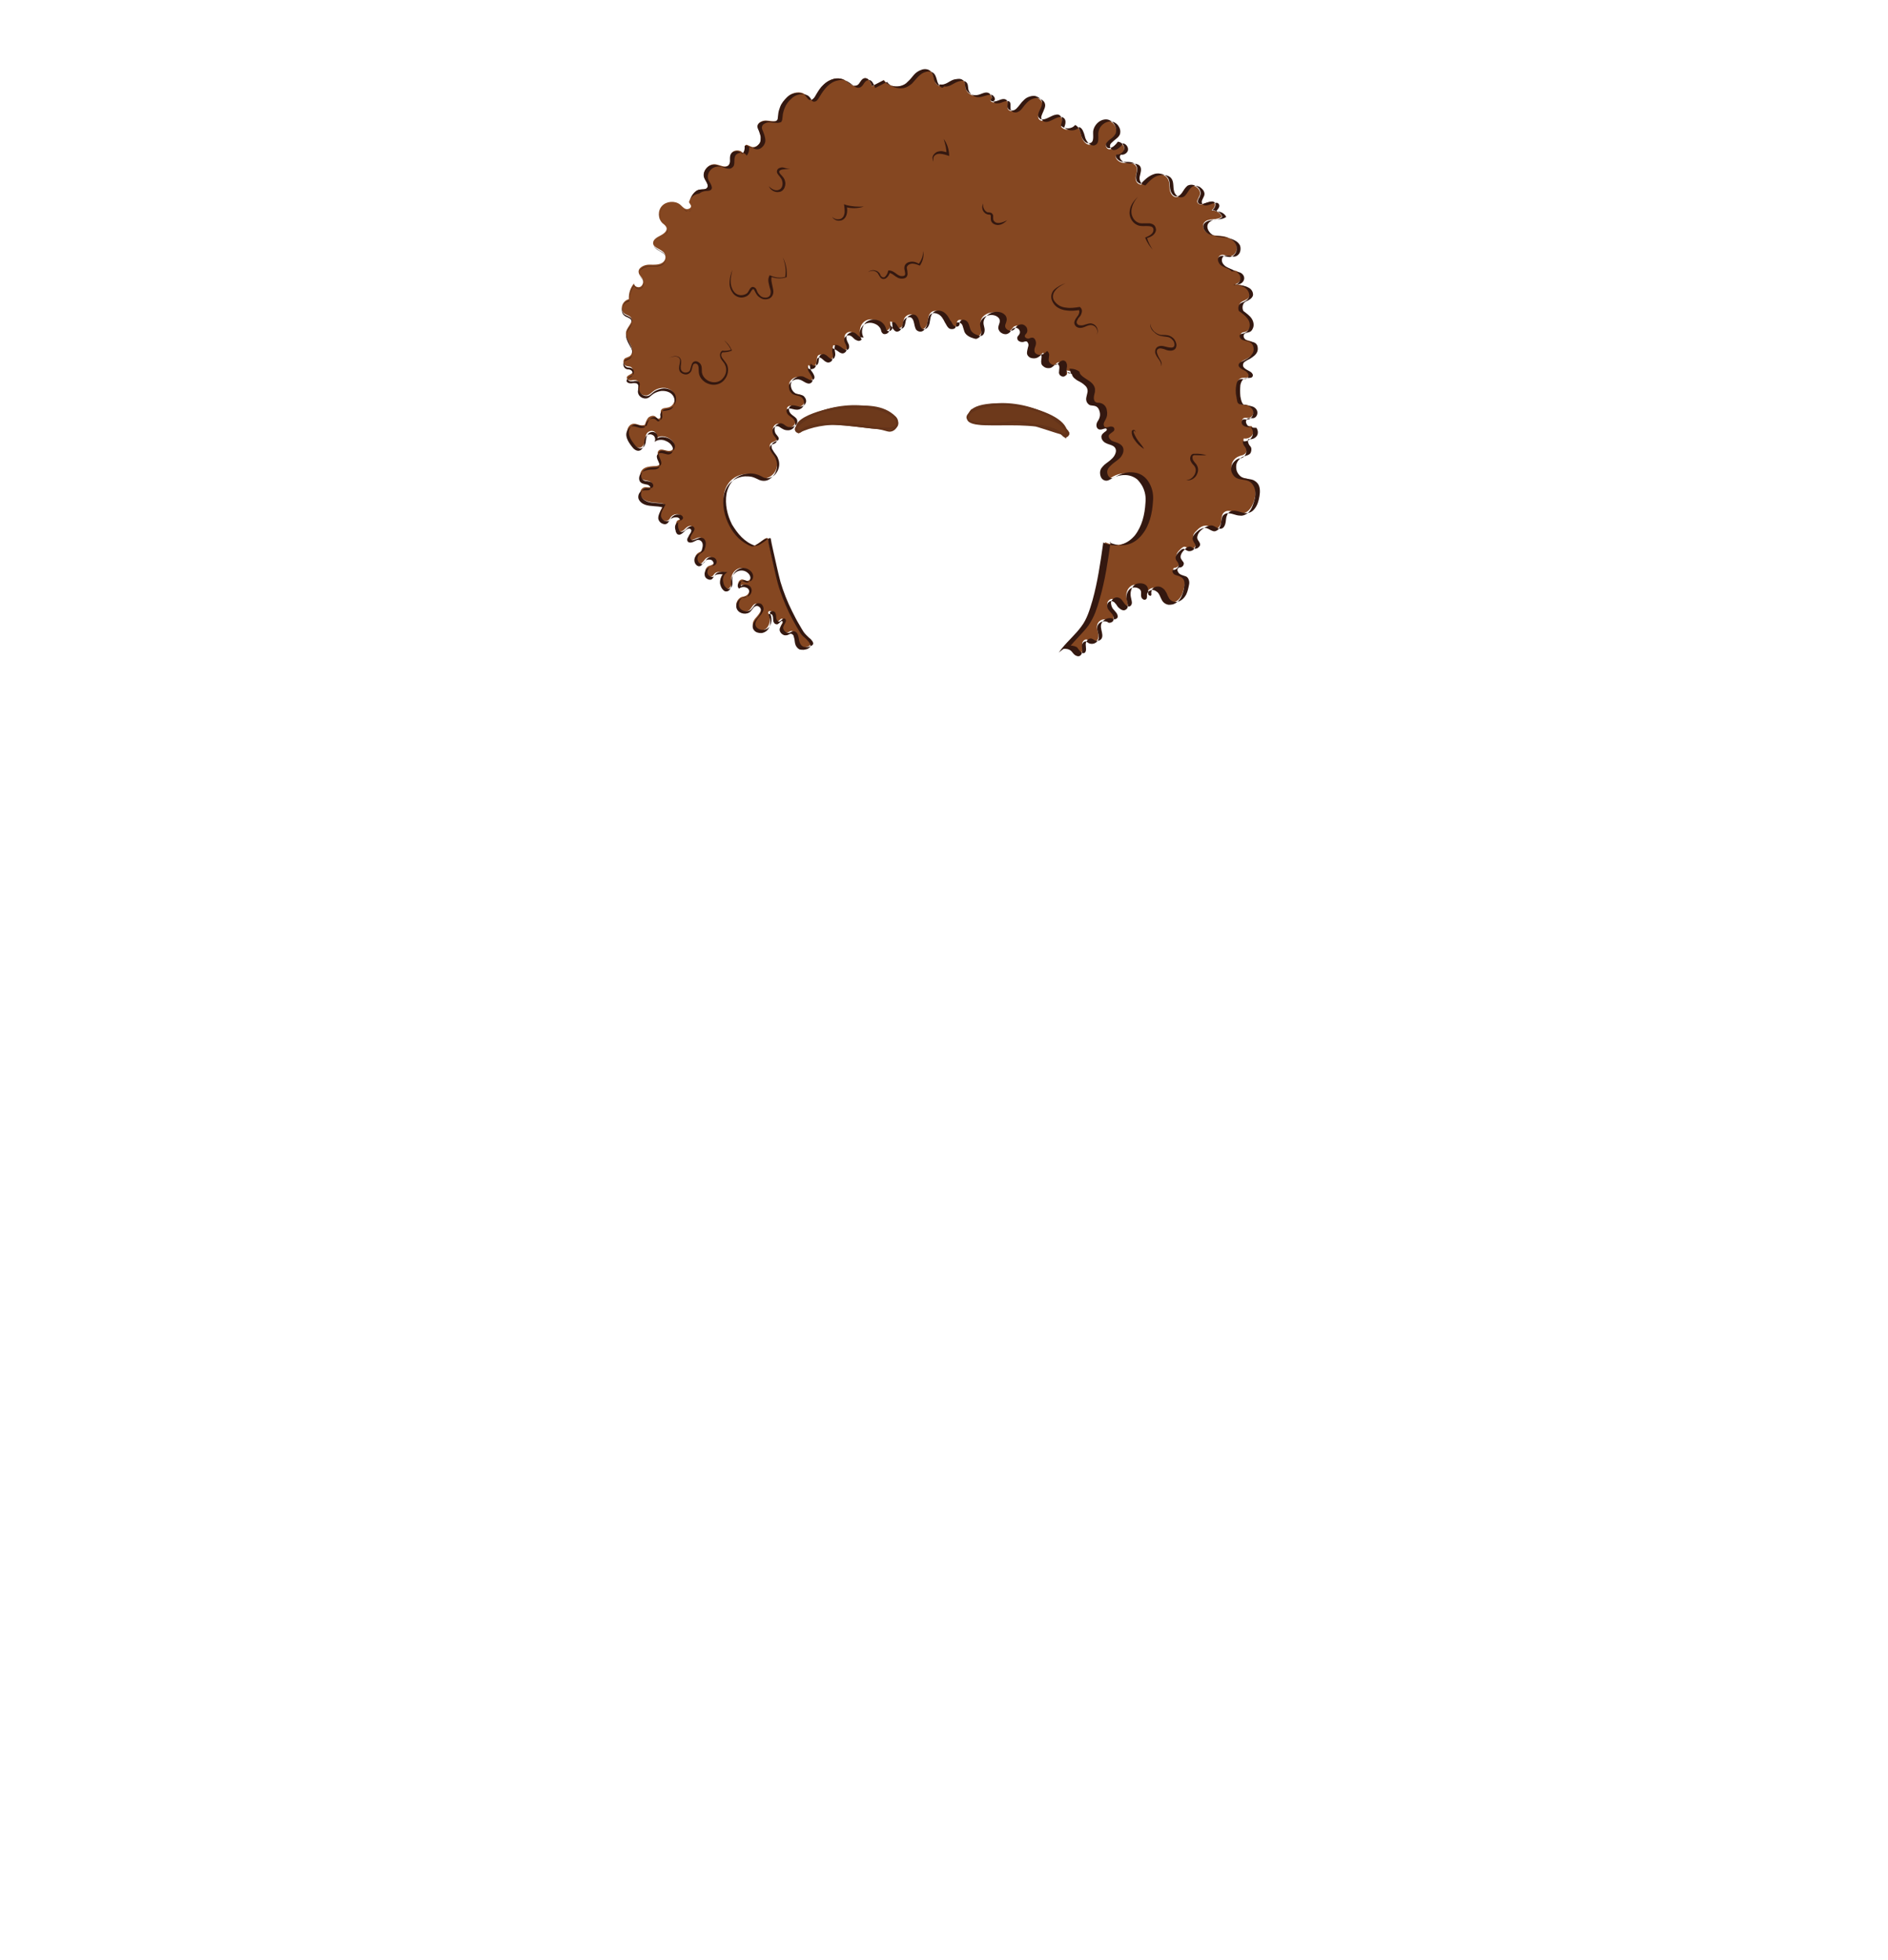 <?xml version="1.0" encoding="utf-8"?>
<!-- Generator: Adobe Illustrator 24.2.3, SVG Export Plug-In . SVG Version: 6.00 Build 0)  -->
<svg version="1.1" id="coiffure_x5F_11" xmlns="http://www.w3.org/2000/svg" xmlns:xlink="http://www.w3.org/1999/xlink" x="0px"
	 y="0px" viewBox="0 0 553 574" style="enable-background:new 0 0 553 574;" xml:space="preserve">
<style type="text/css">
	.st0{fill:#6D391B;stroke:#63331A;stroke-width:0.5;stroke-miterlimit:10;}
	.st1{fill:#854721;}
	.st2{fill:#341810;}
	.st3{fill:none;}
</style>
<g>
	<g>
		<g>
			<path class="st0" d="M262.2,122.3c5.1,8.2-20.8-2.5-27.9,4.2c-0.8,0.4-1.6-0.6-1.1-1.3C239.6,118.3,254.9,116.7,262.2,122.3z"/>
			<path class="st0" d="M233.9,126.6c-3.5-4.3,10.5-7.5,13.9-7.3c5.4-0.5,10.9-0.7,14.4,2.9c1.6,1.6-0.1,4.5-2.2,3.9
				C252.2,123.9,241.3,122.8,233.9,126.6z M252.7,119.2c-6.5,0.3-15,0.3-19.4,6c-0.5,0.7,0.2,1.5,1,1.2c6.6-6.5,32.8,3.9,27.8-4v0
				C259.8,119.9,256.3,119.2,252.7,119.2z"/>
		</g>
		<g>
			<path class="st0" d="M284.4,120.5c-5.9,7.6,21.1-0.1,27.2,7.2c0.8,0.5,1.7-0.4,1.2-1.2C307.2,119,292.3,115.8,284.4,120.5z"/>
			<path class="st0" d="M312.1,128c-7.4-7.6-33.7,0.3-27.8-7.5l0,0.1l0-0.1C288.8,115.3,315.2,120.4,312.1,128z M295.9,123.7
				c5.9-1.7,26.3,9.9,12.2-1.5C289,112,270.1,126.8,295.9,123.7z"/>
		</g>
	</g>
	<g>
		<path class="st1" d="M201.8,59.2c0.6-1.6,1.5-3.5,3.3-3.7c0.7-0.1,1.5,0.1,2-0.4c0.7-0.8-0.3-1.9-0.7-2.9c-0.9-1.8,1-4.3,3.1-4.1
			c1.4,0.2,2.9,1.2,3.9,0.3c0.9-0.8,0.3-2.3,0.8-3.4c0.6-1.2,2.7-1.3,3.4-0.1c0.6-0.6,0.8-1.5,0.7-2.3c0.3-0.5,1,0.1,1.6,0.3
			c1.1,0.6,2.6-0.4,2.9-1.6c0.3-1.2-0.2-2.5-0.6-3.6c-0.1-0.3-0.2-0.5-0.2-0.8c0-1,1.3-1.6,2.3-1.6c1.1,0,2.1,0.4,3.2,0.1
			c0.4-0.1,0.6-0.7,0.6-1.3c0.1-2,0.8-4,2.3-5.4c0.1-0.1,0.3-0.3,0.4-0.4c1.4-1.4,4.2-1.8,5.4-0.2c0.3,0.4,0.5,0.9,1,1.1
			c0.8,0.3,1.4-0.6,1.8-1.2c0.9-1.5,1.9-3.1,3.4-4.1s3.6-1.3,5.1-0.4c1.2,0.7,2.4,2.2,3.6,1.5c0.9-0.4,1.1-1.7,2-2
			c1.2-0.4,2,1.1,2.3,2.3l3.5-1.8c1.4,1.9,4.3,2.4,6.3,1.2c1.3-0.8,2.1-2.2,3.2-3.2c1.1-1,3-1.6,4.2-0.6c0.8,0.7,0.9,1.8,1.2,2.8
			s1.3,1.9,1.7,1.1c1.2,0.3,2.4-0.6,3.5-1.1c1.1-0.6,2.7-0.8,3.4,0.2c0.4,0.5,0.3,1.2,0.4,1.9c0.3,1.4,1.9,2.5,3.4,2.3
			c1-0.2,2-0.8,3-0.8c1,0.1,1.8,1.6,0.9,2c0.1,0.9,1.5,0.8,2.3,0.4c0.8-0.4,1.9-0.8,2.5-0.1c0.5,0.6,0,1.6,0.3,2.3
			c0.3,0.7,1.4,0.8,2.2,0.5c0.7-0.4,1.2-1.1,1.7-1.7c0.8-1,1.9-2,3.2-2.2c1.3-0.2,2.9,0.6,3,1.9c0.1,1.6-2,3.4-0.9,4.6
			c1.5,1.6,4.6-2.2,6.3-0.7c0.7,0.7,0.4,1.8,0.1,2.8c1,1.3,3.3,1.2,4.3-0.1c1.2,0.5,1.5,2,1.8,3.3c0.4,1.2,1.7,2.6,2.8,1.9
			c1-0.6,0.7-2.1,0.7-3.2c0-2,2-3.9,4-3.7s3.4,3,2.1,4.5c-1,1.1-3.2,2.1-2.4,3.4c0.8,1.3,2.7-0.1,3.5-1.4c1,0.1,1.8,1,1.7,2
			c-0.1,1-1.2,1.7-2.2,1.5c-0.9,0.9,0.6,2.3,1.9,2.4c1.3,0.1,3-0.2,3.7,0.9c0.6,0.8,0.2,1.9,0,2.9c-0.2,1,0,2.3,1.5,2.6
			c1-1.1,2.1-2.3,3.6-2.8c1.5-0.5,3.4-0.3,4.2,1c0.6,0.9,0.5,2.1,0.6,3.2c0.2,1.1,0.9,2.3,2,2.2c1.5-0.1,1.9-2.1,3-3
			c1.6-1.3,4.5,0.6,3.8,2.5c-0.3,0.8-1,1.6-0.6,2.2c0.9,1.5,3.9-1.3,4.9,0.1c0.5,0.7-0.2,1.6-0.9,2.2c1.3-0.2,2.6,0.6,3.1,1.7
			c-1.3,1.3-4.1,0.3-5.2,1.8c-0.8,1.1,0.1,2.8,1.4,3.3c1.3,0.6,2.8,0.5,4.2,0.7c1.5,0.3,3.1,1,3.8,2.4c0.6,1.4-0.3,3.4-1.9,3.4
			c-1,0-2-0.7-2.8-0.2c-1,0.6-0.5,2.2,0.5,2.8c1,0.6,2.3,0.9,3.1,1.7c1.1-0.3,2.3,0.5,2.5,1.6c0.2,1.1-0.7,2.2-1.8,2.3
			c1.2,0.2,2.4,0.3,3.3,1s1.4,2.1,0.7,3c-0.6,0.7-1.5,0.8-2.2,1.3c-0.7,0.5-0.6,1.9-0.3,2.3c1.1,0.8,2.3,1.7,2.9,3s0,3-1.4,3.4
			c-0.4,0.1-0.8,0.1-1,0.3c-0.7,0.5-0.1,1.6,0.7,1.9s1.7,0.3,2.4,0.8c1,0.7,1,2.2,0.4,3.2c-0.7,1-1.8,1.6-2.9,2.1
			c-0.4,0.2-0.9,0.5-1,0.9c-0.3,0.8,0.7,1.4,1.5,1.8c0.8,0.4,1.7,1.2,1.2,1.9c-0.5,0.8-1.7,0.3-2.6,0.7c-0.7,0.3-1,1.1-1.1,1.9
			c-0.2,1.5-0.2,3,0.2,4.5c0.1,0.4,0.2,0.8,0.5,1c0.5,0.4,1.1,0.3,1.7,0.3c1.1,0.1,2.1,0.7,2.4,1.7c0.3,1-0.5,2.2-1.5,2.2
			c-0.4,0-0.8-0.1-1.2,0c-0.8,0.3-0.7,1.4-0.1,1.9s1.5,0.5,2.3,0.5c0.6,0.7,0.7,1.8,0.2,2.6s-1.6,1.2-2.5,1c-0.2,0.6,0,1.3,0.6,1.9
			c0.7,0.9,0.4,2.4-0.7,2.9c-0.4,0.2-0.8,0.2-1.2,0.4c-1.3,0.4-2.3,1.7-2.3,3c0,1.3,0.9,2.6,2.2,3.1c0.9,0.3,2,0.3,2.9,0.7
			c1,0.5,1.7,1.6,1.9,2.7c0.2,1.1,0,2.2-0.3,3.3c-0.5,1.7-1.5,3.7-3.4,3.9c-1.8,0.2-4-1.4-5.4-0.3c-0.8,0.6-0.8,1.8-0.9,2.7
			c-0.1,1-0.7,2.1-1.7,2.2c-0.8,0-1.5-0.7-2.2-0.9c-1.2-0.3-2.4,0.4-3.2,1.3c-0.7,0.6-1.3,1.4-1.1,2.3c0.1,0.6,0.6,1,0.7,1.6
			c0.2,1-1,2-2,1.5c-0.4-0.2-0.7-0.5-1.2-0.6c-0.4,0-0.7,0.3-1,0.5c-0.9,0.8-1.8,1.8-1.3,2.9c0.2,0.4,0.5,0.7,0.7,1.1
			c0.3,0.8-0.6,1.8-1.5,1.7c-0.6,0.4-0.1,1.4,0.5,1.7c0.6,0.3,1.4,0.4,2,0.8c0.8,0.7,0.8,1.9,0.5,3c-0.3,1.4-0.7,2.8-1.7,3.8
			s-2.9,1.3-3.9,0.4c-0.8-0.7-0.9-1.9-1.6-2.8c-0.5-0.7-1.4-1.2-2.2-1s-1.6,0.9-1.6,1.7c0,0.3,0.1,0.6,0,0.8c-0.3,0.4-1,0.1-1.2-0.4
			c-0.2-0.5,0-1-0.1-1.5c-0.2-1.3-2.1-2-3.3-1.2s-1.6,2.3-1.3,3.6c0.2,1,0.6,2.4-0.3,2.8c-0.7,0.3-1.6-0.3-2-1
			c-0.5-0.7-0.9-1.5-1.7-1.6c-0.7-0.1-1.4,0.4-1.6,1s-0.1,1.4,0.3,1.9c0.3,0.5,0.8,0.9,1.1,1.3c0.3,0.5,0.5,1.1,0.3,1.6
			c-0.3,0.5-1.2,0.6-1.4,0.4c-0.7-0.3-1.5-0.3-2.2,0c-0.7,0.4-1.1,1-1.2,1.8c-0.1,1.2,0.8,2.5,0.3,3.7c-0.4,0.9-1.6,1.2-2.5,0.7
			c-0.3-0.2-0.5-0.4-0.7-0.5c-0.7-0.2-1.3,0.5-1.4,1.1c-0.1,0.7,0.1,1.3,0,2c0,0.4-0.2,0.9-0.6,1.1c-0.5,0.2-1.1-0.1-1.5-0.5
			c-0.4-0.4-0.6-0.9-1.1-1.2s-1.9-0.5-2.2-0.2c2.9-3.5,5.8-5.5,7.5-9.7c2.4-6,3.7-14.7,4.6-21.1c3.5,1.6,6.9,0.7,9.2-2.3
			c2.3-3,3-6.8,3.1-10.5c0.1-1.9-0.5-3.7-1.7-5.2c-2-2.6-5.9-2.8-8.7-1c-0.4,0.2-0.7,0.5-1.2,0.5c-1.4,0.2-2.2-1.8-1.5-3
			c0.7-1.2,2.1-1.9,3.1-2.9c1.1-0.9,1.9-2.6,1-3.7c-0.6-0.7-1.7-0.9-2.5-1.2c-0.9-0.4-1.7-1.3-1.2-2.1c0.4-0.7,1.9-1.2,1.4-1.9
			c-0.5-0.7-1.6,0.2-2.4,0c-0.5-0.2-0.7-0.8-0.6-1.3c0.1-0.5,0.4-0.9,0.6-1.4c0.8-1.6,0.3-4-1.5-4.3c-0.4-0.1-0.8,0-1.2-0.2
			c-0.7-0.3-0.9-1.2-0.8-2c0.1-0.8,0.4-1.5,0.3-2.3c-0.4-2.3-4.4-2.8-4.5-4.7c-0.7-0.5-1.5-0.8-2.3-0.8c0.3,0.4,0.4,0.9,0.1,1.3
			c-0.4,0.4-1.2,0-1.4-0.6c-0.2-0.6,0-1.1,0.1-1.7c0-0.6-0.2-1.3-0.8-1.4c-0.7-0.1-1.1,0.6-1.7,1c-1.1,0.7-2.8-0.1-2.9-1.4
			c0-0.9,0.5-1.9-0.2-2.4c-0.5,0.5-1.2,1-2,1.1c-0.8,0.1-1.6-0.3-1.8-1c-0.2-0.7,0.2-1.5,0.3-2.2c0.2-0.7-0.1-1.8-0.9-1.8
			c-0.3,0-0.6,0.1-0.8,0.2c-0.7,0.2-1.7-0.4-1.5-1.1c0.1-0.3,0.3-0.5,0.5-0.8c0.4-0.6,0.3-1.5-0.3-2c-0.6-0.5-1.5-0.4-2.1,0
			c-0.3,0.3-0.5,0.7-0.9,1c-1,0.9-3,0.1-3-1.2c0-0.8,0.5-1.5,0.5-2.2c-0.1-0.9-0.9-1.5-1.8-1.7c-2-0.5-4.5,0.9-4.5,2.9
			c0,0.8,0.3,1.5,0.3,2.2c0,0.8-0.4,1.6-1.1,1.8c-0.3,0-0.6,0-0.8-0.1c-1-0.3-2-0.8-2.4-1.7c-0.4-0.7-0.4-1.6-0.8-2.3
			c-0.4-0.7-1.6-1.1-2-0.3c-0.2,0.4-0.1,0.8-0.3,1.2c-0.3,0.6-1.3,0.6-1.8,0.2c-0.5-0.5-0.7-1.2-1-1.5c-0.4-0.9-0.9-1.8-1.7-2.4
			c-0.8-0.6-2-0.8-2.8-0.2c-0.9,0.7-0.9,1.9-1.1,3s-1,2.3-2.1,2c-1.7-0.4-0.9-3.4-2.4-4.2c-0.9-0.4-2,0.3-2.4,1.2
			c-0.2,0.6-0.2,1.2-0.4,1.8c-0.2,0.6-0.9,1.1-1.5,0.9c-1-0.3-1.1-2.1-2.2-1.9c0.1,0.7,0.2,1.4-0.2,2c-0.3,0.6-1.3,0.9-1.7,0.4
			c-0.2-0.2-0.3-0.5-0.3-0.8c-0.6-1.8-2.9-2.8-4.7-2c-1.8,0.8-2.5,3.2-1.4,4.7c-0.4,0.4-1.1,0.3-1.6-0.1c-0.5-0.4-0.8-0.9-1.3-1.1
			c-0.9-0.4-2,0.3-2.1,1.2c-0.1,0.7,0.3,1.3,0.6,2c0.3,0.6,0.3,1.5-0.3,1.9c-1.2,0.7-2.3-1.3-3.6-1.3c-0.4,0.7-0.1,1.5,0,2.3
			c0.1,0.8-0.2,1.8-1,1.9c-1.2,0.1-1.9-1.8-3.1-1.4c-1.1,0.3-0.5,2-1.1,2.9c-0.4,0.6-1.6,0.7-2.1,0.1c-0.4,0.7,0.2,1.5,0.7,2.2
			c0.5,0.7,0.8,1.7,0.2,2.2c-0.8,0.7-1.9-0.3-2.9-0.7c-1.3-0.6-2.9,0.1-3.5,1.3c-0.5,1.2,0.2,2.8,1.5,3.3c0.6,0.2,1.3,0.2,1.8,0.5
			c0.8,0.4,1.2,1.4,1,2.2c-0.3,0.8-1.2,1.4-2.1,1.3c-0.9-0.1-2-0.7-2.7-0.1c-0.6,0.5-0.2,1.5,0.4,2c0.6,0.5,1.4,0.9,1.7,1.6
			c0.4,0.8-0.1,1.8-0.9,2.3s-1.9,0.3-2.6-0.2c-0.4-0.2-0.7-0.6-1.1-0.7c-0.7-0.2-1.5,0.3-1.8,1s0,1.5,0.4,2.1
			c0.3,0.4,0.8,0.9,0.7,1.4c-0.2,0.7-1.2,0.7-1.8,1.2c-0.9,0.9,0.3,2.3,1,3.3c1.3,1.8,1.1,4.4-0.5,5.9c-0.7,0.7-1.8,1.2-2.8,1.1
			c-0.6-0.1-1.2-0.5-1.8-0.7c-2.8-1.3-6.5-0.4-8.3,2.1c-1.5,2-1.7,4.6-1.3,7c0.7,4.8,3.5,9.6,8.2,11.3c1.4,0.5,4.4-3.4,4.7-1.9
			c0.4,2,2,9.5,2.9,12.5c2.2,7.9,6.8,14.7,6.8,14.7c1,1.3,3.7,3,2.4,4c-0.7,0.5-2.3,0.8-2.9,0.2c-0.7-0.5-1-1.3-1.1-2.2
			c-0.1-1-0.4-2.4-1.4-2.3c-0.3,0-0.6,0.3-0.9,0.4c-1.1,0.5-2.5-0.8-2.1-1.9c0.3-0.7,1.2-1.7,0.5-2.1c-0.6-0.2-0.9,0.7-1.5,0.8
			c-0.6,0.1-1-0.5-1.1-1c-0.1-0.6,0-1.2-0.3-1.7c-0.3-0.5-1.3-0.5-1.3,0.1c0.7,1.5,0.7,3.4-0.5,4.6c-1.2,1.1-3.8,0.7-4-0.9
			c-0.1-0.9,0.4-1.7,1-2.3c0.6-0.7,1.2-1.4,1.4-2.2c0.1-0.9-0.6-1.9-1.5-1.8c-0.8,0.1-1.2,1.1-1.7,1.7c-1,1-2.9,0.8-3.7-0.3
			s-0.1-2.9,1.3-3.4c0.4-0.1,0.7-0.1,1.1-0.3c1-0.4,1.4-1.7,0.8-2.5s-2-1-2.7-0.3c-0.7-0.7,0-2.1,1-2c0.5,0.1,0.9,0.4,1.4,0.4
			c0.8,0,1.2-1,1.1-1.8c-0.3-1.3-1.9-2.2-3.3-1.9c-1.4,0.3-2.4,1.6-2.5,3c-0.1,0.7,0.1,1.4-0.1,2c-0.2,0.7-0.8,1.3-1.5,1.1
			c-0.3-0.1-0.5-0.3-0.7-0.5c-1.1-1.3-1.1-3.5,0.4-4.4c-1.1-0.2-2.5-0.3-3.1,0.5c-0.2,0.2-0.3,0.5-0.5,0.6c-0.5,0.5-1.5,0.2-1.9-0.4
			c-0.5-0.8-0.2-2,0.7-2.5c0.5-0.2,1-0.3,1.4-0.6c0.5-0.5,0.4-1.4-0.2-1.8c-0.6-0.4-1.4-0.3-1.9,0.1c-0.7,0.6-1.1,1.7-2,1.6
			c-0.3,0-0.5-0.2-0.6-0.4c-0.7-0.7-0.7-2.1,0.2-2.7c0.4-0.3,0.9-0.4,1.2-0.8c0.2-0.2,0.3-0.5,0.4-0.8c0.2-0.6,0.3-1.2,0.2-1.8
			c-0.1-0.6-0.6-1.2-1.2-1.2c-1.1-0.1-2.3,1.3-3.1,0.5c-1-1,1.8-2.7,0.8-3.7c-0.6-0.5-1.5,0.1-2,0.6c-0.5,0.6-1.4,1.2-2,0.7
			c-0.2-0.2-0.3-0.4-0.4-0.7c-0.3-0.8-0.5-1.9,0.2-2.4c0.3-0.2,0.8-0.3,1-0.7c0.2-0.5-0.4-1-0.9-1.1c-0.8-0.1-1.6,0.2-2.1,0.8
			c-0.2,0.3-0.4,0.7-0.7,0.9c-0.9,0.8-2.5-0.2-2.6-1.4c-0.1-1.2,0.8-2.2,1.3-3.3c-1.2-0.4-2.4-0.3-3.6-0.5s-2.5-0.6-3.1-1.6
			s-0.2-2.6,1-2.8c0.8-0.1,1.8,0.3,2.2-0.4c0.3-0.5-0.3-1.2-0.9-1.4c-0.6-0.2-1.3-0.2-1.9-0.5c-1-0.6-0.8-2.1,0-2.9s2.1-0.9,3.2-1
			c0.7,0,1.4,0,1.8-0.5c0.9-1.1-1.3-2.9-0.3-4c0.8-0.9,2.3,0.3,3.5,0c0.8-0.2,1.2-1.1,1-1.8c-0.1-0.8-0.7-1.4-1.4-1.8
			c-1.1-0.7-2.7-0.9-3.8-0.1c0.3-0.6,0.1-1.4-0.4-1.8s-1.3-0.4-1.9,0c-0.8,0.5-0.8,1.6-1,2.5c-0.1,0.9-0.6,2-1.5,2.1
			c-0.9,0.1-1.6-0.6-2.1-1.3c-0.7-1-1.5-2-1.6-3.2s0.8-2.6,2.1-2.5c0.9,0,1.8,0.8,3.1,0.3c0.2-0.7,0.5-1.5,1-2.1
			c0.6-0.5,1.6-0.8,2.2-0.2c0.2,0.2,0.3,0.4,0.6,0.5c0.5,0.2,1-0.5,0.9-1c0-0.5-0.2-1.1,0.1-1.6c0.4-0.6,1.4-0.5,2.1-0.7
			c2-0.5,2.5-3.4,1-4.8s-4.1-1.1-5.6,0.2c-0.5,0.4-0.9,0.8-1.4,1c-1.3,0.5-2.9-0.6-2.9-1.9c0-0.7,0.5-1.6-0.1-2.2
			c-0.4-0.4-1.2-0.3-1.8-0.2c-0.6,0.1-1.4-0.2-1.4-0.8c0-0.6,0.9-0.8,1.4-1.2c0.7-0.5,0.4-1.8-0.4-2c-0.3-0.1-0.7-0.1-1.1-0.2
			c-1-0.3-1.2-1.7-0.4-2.3c0.4-0.2,0.8-0.3,1.2-0.5c1.2-0.7,1-2.4,0.3-3.6s-1.5-2.4-1.2-3.7c0.4-1.5,2.3-2.9,1.4-4.1
			c-0.4-0.6-1.2-0.7-1.8-1.1c-1.5-1-1-3.7,1.2-4.3c-0.1-1.6,0.4-3.3,1.5-4.6c0,0.9,1.3,1.4,2,0.9c0.7-0.5,0.9-1.6,0.4-2.4
			c-0.3-0.5-0.9-1-1-1.6c-0.4-1.4,1.5-2.4,3-2.4c1.5,0,3.3,0.2,4.3-0.9c0.7-0.7,0.7-1.9,0-2.7c-0.9-1-2.9-1.3-3.1-2.6
			c-0.1-1.1,1.1-1.8,2.1-2.3c1-0.5,2.2-1.4,1.8-2.4c-0.2-0.5-0.7-0.9-1.1-1.2c-1.4-1.3-1.5-3.7-0.2-5.1s3.8-1.6,5.3-0.4
			c0.6,0.5,1,1.1,1.7,1.3c0.7,0.2,1.7-0.3,1.5-1"/>
		<path class="st2" d="M201.8,59.2c0.4-1.1,0.9-2.2,1.8-3c0.4-0.4,1-0.7,1.6-0.7c0.6-0.1,1.2,0,1.7-0.3c0.2-0.2,0.4-0.4,0.4-0.7
			c0-0.3-0.1-0.6-0.2-0.8c-0.2-0.5-0.6-1-0.8-1.5c-0.5-1.1,0-2.4,0.9-3.2c0.4-0.4,1-0.7,1.6-0.7c0.6-0.1,1.2,0.1,1.7,0.2
			c0.6,0.2,1.1,0.4,1.7,0.4c0.6,0,1.2-0.3,1.4-0.8c0.3-0.5,0.2-1.2,0.2-1.7c0-0.6,0.1-1.2,0.5-1.6c0.8-0.8,2.5-0.7,3.1,0.3l0,0
			c0.6-0.6,0.8-1.5,0.7-2.3l0,0l0,0c0.2-0.3,0.6-0.2,0.8-0.1c0.3,0.1,0.5,0.3,0.8,0.4c0.5,0.3,1.2,0.2,1.7-0.1
			c0.5-0.3,0.9-0.7,1.2-1.2c0.2-0.5,0.2-1.1,0.2-1.7c-0.1-0.6-0.3-1.1-0.5-1.7c-0.2-0.5-0.6-1.1-0.4-1.7c0.2-0.6,0.7-0.9,1.3-1.1
			c0.6-0.2,1.2-0.2,1.7-0.1c0.6,0.1,1.2,0.2,1.7,0.1c0.3,0,0.6,0,0.8-0.2c0.2-0.2,0.4-0.4,0.4-0.7c0.1-0.6,0.1-1.2,0.2-1.7
			c0.1-0.6,0.3-1.1,0.5-1.7c0.4-1.1,1.2-2,2-2.8c0.8-0.8,2-1.3,3.2-1.3c0.6,0,1.2,0.1,1.7,0.4c0.5,0.3,0.8,0.8,1.2,1.3
			c0.2,0.2,0.4,0.4,0.7,0.4c0.3,0,0.6-0.1,0.8-0.3c0.5-0.4,0.7-0.9,1-1.4c0.6-1,1.2-2,2.1-2.8c0.8-0.8,1.9-1.4,3-1.7
			c1.1-0.3,2.4-0.1,3.4,0.5c0.5,0.3,0.9,0.7,1.4,1c0.5,0.3,1,0.6,1.6,0.5c1.3-0.1,1.3-1.9,2.6-2.2c0.6-0.1,1.2,0.3,1.5,0.8
			c0.3,0.5,0.6,1,0.7,1.6l-0.1,0l3.5-1.8l0,0l0,0c1.1,1.5,3.1,2.1,4.8,1.7c0.9-0.2,1.7-0.6,2.3-1.3c0.7-0.6,1.2-1.3,1.8-2
			c0.6-0.7,1.4-1.2,2.3-1.5c0.9-0.3,1.9-0.2,2.6,0.5c0.7,0.7,0.8,1.7,1,2.5c0.1,0.4,0.4,0.8,0.7,1.2c0.2,0.2,0.3,0.3,0.5,0.4
			c0.2,0.1,0.4-0.1,0.5-0.3l0,0l0,0c0.8,0.2,1.6-0.1,2.3-0.5c0.7-0.4,1.4-0.9,2.3-1c0.4-0.1,0.8-0.1,1.3-0.1
			c0.4,0.1,0.8,0.3,1.1,0.6c0.5,0.7,0.3,1.7,0.6,2.4c0.3,0.7,1,1.3,1.8,1.6c0.8,0.3,1.6,0.2,2.4-0.1c0.8-0.3,1.6-0.7,2.4-0.4
			c0.4,0.2,0.7,0.5,0.9,0.9c0.1,0.2,0.1,0.4,0.1,0.6c-0.1,0.2-0.2,0.4-0.4,0.5l0-0.1c0,0.4,0.4,0.6,0.7,0.6c0.3,0.1,0.7,0,1.1-0.1
			c0.7-0.2,1.3-0.6,2.1-0.6c0.4,0,0.8,0.2,1,0.5c0.2,0.4,0.1,0.7,0.1,1.1c0,0.4-0.1,0.7,0.1,1.1c0.1,0.3,0.5,0.5,0.8,0.6
			c0.7,0.2,1.4-0.1,1.9-0.7c0.5-0.5,0.9-1.1,1.4-1.7c0.5-0.5,1-1.1,1.7-1.4c0.7-0.3,1.4-0.5,2.2-0.4c0.7,0.2,1.4,0.6,1.8,1.2
			c0.4,0.7,0.2,1.5-0.1,2.2c-0.3,0.7-0.7,1.3-0.8,2c-0.2,0.7,0.4,1.4,1.1,1.5c0.7,0,1.4-0.3,2-0.6c0.7-0.3,1.3-0.7,2-0.8
			c0.4-0.1,0.8-0.1,1.1,0.1c0.3,0.2,0.6,0.5,0.7,0.9c0.2,0.8-0.1,1.5-0.3,2.2l0-0.1c1,1.2,3.2,1.2,4.2-0.1l0,0l0,0
			c0.7,0.3,1.1,0.9,1.3,1.5c0.3,0.6,0.4,1.3,0.6,1.9c0.2,0.6,0.6,1.2,1.1,1.6c0.5,0.4,1.3,0.5,1.8,0.1c0.5-0.4,0.5-1.2,0.5-1.8
			c0-0.7-0.1-1.4,0.1-2c0.4-1.3,1.4-2.4,2.7-2.8c0.7-0.2,1.4-0.2,2,0.1c0.6,0.3,1.2,0.8,1.5,1.4c0.3,0.6,0.5,1.3,0.4,2
			c-0.1,0.7-0.6,1.3-1.1,1.7c-0.5,0.4-1.1,0.8-1.5,1.3c-0.2,0.2-0.4,0.5-0.4,0.8c0,0.3,0.2,0.6,0.4,0.8c0.5,0.4,1.2,0.1,1.8-0.3
			c0.5-0.4,1-0.9,1.3-1.4l0,0l0.1,0c1,0.1,1.9,1.1,1.8,2.1c-0.2,1-1.3,1.8-2.3,1.6l0.1,0c-0.5,0.4-0.2,1,0.2,1.4
			c0.4,0.4,0.9,0.7,1.5,0.8c1.1,0.1,2.4-0.2,3.5,0.5c0.5,0.3,0.8,1,0.8,1.6c0,0.6-0.2,1.2-0.3,1.7c-0.1,0.6-0.1,1.2,0.1,1.7
			c0.2,0.5,0.8,0.8,1.3,1l-0.1,0c1-1.1,2.1-2.2,3.6-2.8c0.7-0.3,1.5-0.4,2.3-0.2c0.8,0.1,1.5,0.5,2,1.1c1,1.3,0.3,3.1,1.1,4.4
			c0.3,0.6,0.9,1.2,1.7,1.1c0.7-0.1,1.2-0.7,1.6-1.3c0.4-0.6,0.8-1.3,1.4-1.8c0.7-0.4,1.6-0.4,2.3,0c0.7,0.3,1.3,0.9,1.5,1.7
			c0.1,0.4,0.1,0.8-0.1,1.2c-0.1,0.4-0.3,0.7-0.5,1c-0.1,0.3-0.2,0.7-0.1,1c0.1,0.3,0.5,0.5,0.8,0.5c0.7,0,1.4-0.4,2.2-0.6
			c0.4-0.1,0.7-0.2,1.2-0.2c0.4,0,0.8,0.3,0.9,0.7c0.1,0.4-0.1,0.8-0.3,1.2c-0.2,0.3-0.5,0.6-0.8,0.9l-0.1-0.2
			c1.3-0.2,2.7,0.6,3.2,1.8l0,0.1l-0.1,0.1c-0.5,0.5-1.3,0.7-2,0.8c-0.7,0.1-1.4,0.1-2,0.3c-0.6,0.2-1.2,0.6-1.4,1.2
			c-0.2,0.6,0.1,1.3,0.5,1.8c0.8,1.1,2.3,1.3,3.6,1.4c1.4,0.1,2.8,0.3,4,1c0.6,0.4,1.1,0.9,1.4,1.5c0.3,0.6,0.3,1.4,0.1,2.1
			c-0.3,0.7-0.8,1.3-1.5,1.5c-0.7,0.2-1.4-0.1-2.1-0.2c-0.3-0.1-0.7-0.1-1,0c-0.3,0.1-0.6,0.3-0.7,0.6c-0.2,0.6,0.1,1.3,0.5,1.8
			c0.9,1,2.5,1,3.5,2.1l-0.1,0c1.1-0.3,2.4,0.5,2.6,1.6c0.2,1.2-0.7,2.3-1.9,2.4l0-0.2c1,0.1,2,0.3,3,0.8c0.9,0.5,1.6,1.5,1.5,2.6
			c-0.1,0.5-0.4,1-0.9,1.3c-0.4,0.3-0.9,0.5-1.4,0.7c-0.9,0.4-1.1,1.7-0.7,2.4l0,0c0.9,0.6,1.8,1.3,2.5,2.2c0.7,0.9,0.9,2.2,0.3,3.2
			c-0.3,0.5-0.7,0.9-1.3,1.1c-0.3,0.1-0.6,0.1-0.8,0.2c-0.2,0.1-0.4,0.2-0.5,0.4c-0.1,0.4,0.2,1,0.6,1.2c0.4,0.3,1,0.3,1.5,0.5
			c0.5,0.1,1.1,0.3,1.5,0.8c0.4,0.5,0.5,1.1,0.5,1.6c0,0.6-0.2,1.1-0.6,1.6c-0.3,0.5-0.8,0.8-1.2,1.1c-0.5,0.3-1,0.6-1.5,0.8
			c-0.5,0.2-1,0.5-1.1,1c-0.1,0.5,0.3,0.9,0.8,1.2c0.4,0.3,1,0.5,1.4,0.8c0.2,0.2,0.4,0.4,0.6,0.7c0.1,0.3,0.2,0.6,0,0.9
			c-0.1,0.3-0.5,0.5-0.7,0.5c-0.3,0.1-0.6,0.1-0.8,0.1c-0.5,0-1.1,0-1.4,0.4c-0.4,0.3-0.5,0.9-0.6,1.4c-0.2,1.1-0.2,2.2,0,3.2
			c0.1,0.5,0.2,1.1,0.3,1.6c0.1,0.5,0.5,0.8,1.1,0.9c0.5,0.1,1.1,0,1.7,0.2c0.5,0.2,1.1,0.5,1.4,0.9c0.4,0.4,0.6,1.1,0.4,1.7
			c-0.1,0.6-0.5,1.1-1,1.4c-0.6,0.3-1.2,0.1-1.7,0.1c-0.5,0.1-0.7,0.6-0.6,1.1c0.1,0.5,0.5,0.8,1,1c0.5,0.2,1,0.2,1.6,0.2l0.1,0
			l0,0.1c0.7,0.8,0.8,2,0.2,2.9c-0.6,0.9-1.7,1.3-2.7,1.1l0.2-0.1c-0.2,0.6,0.1,1.2,0.5,1.7c0.5,0.6,0.6,1.4,0.3,2.1
			c-0.1,0.3-0.3,0.6-0.6,0.9c-0.3,0.2-0.6,0.4-1,0.4c-0.7,0.1-1.2,0.4-1.7,0.9c-1,0.9-1.3,2.4-0.7,3.5c0.3,0.6,0.7,1.1,1.3,1.4
			c0.6,0.3,1.2,0.4,1.9,0.5c0.7,0.1,1.4,0.2,2,0.6c0.6,0.4,1,1,1.3,1.7c0.5,1.3,0.3,2.8-0.1,4.1c-0.4,1.3-0.9,2.7-2,3.5
			c-0.6,0.4-1.3,0.7-2,0.6c-0.7,0-1.4-0.2-2-0.4c-0.6-0.2-1.3-0.3-1.9-0.3c-0.6,0.1-1.2,0.5-1.4,1.1c-0.2,0.6-0.3,1.3-0.4,1.9
			c-0.1,0.7-0.4,1.4-0.9,1.9c-0.3,0.2-0.7,0.4-1,0.4c-0.4,0-0.7-0.2-1-0.3c-0.6-0.3-1.1-0.7-1.8-0.7c-0.6,0-1.2,0.3-1.8,0.7
			c-0.5,0.4-1,0.8-1.4,1.4c-0.4,0.5-0.5,1.2-0.2,1.7c0.1,0.3,0.3,0.6,0.5,0.9c0.2,0.3,0.2,0.8,0,1.1c-0.3,0.7-1.1,1.1-1.9,1
			c-0.4-0.1-0.7-0.3-1-0.5c-0.3-0.2-0.5-0.2-0.8-0.1c-0.5,0.3-1,0.8-1.4,1.3c-0.4,0.5-0.7,1.1-0.5,1.7c0.1,0.3,0.3,0.5,0.5,0.8
			c0.2,0.3,0.4,0.7,0.3,1.1c-0.2,0.7-0.9,1.3-1.7,1.2l0.1,0c-0.4,0.3-0.1,0.9,0.2,1.2c0.3,0.3,0.9,0.4,1.5,0.6
			c0.5,0.2,1.1,0.5,1.4,1.1c0.3,0.6,0.3,1.2,0.2,1.7c-0.1,1.1-0.4,2.2-0.9,3.3c-0.5,1-1.4,1.9-2.5,2.2c-0.6,0.1-1.2,0.2-1.7,0
			c-0.6-0.2-1.1-0.6-1.4-1.1c-0.6-1-0.8-2.2-1.7-2.7c-0.4-0.3-0.9-0.5-1.4-0.4c-0.5,0.1-1,0.4-1.2,0.8c-0.1,0.2-0.2,0.4-0.2,0.7
			c0,0.2,0.1,0.5,0,0.9c-0.1,0.2-0.2,0.3-0.4,0.4c-0.2,0.1-0.4,0-0.5,0c-0.3-0.1-0.6-0.4-0.7-0.7c-0.2-0.6,0-1.2-0.1-1.7
			c-0.1-0.5-0.5-0.8-1-1c-0.5-0.2-1-0.2-1.5-0.1c-0.5,0.1-0.9,0.5-1.2,0.9c-0.6,0.9-0.7,2-0.4,3c0.1,0.5,0.3,1.1,0.2,1.7
			c0,0.3-0.2,0.6-0.5,0.8c-0.3,0.2-0.6,0.3-0.9,0.2c-0.6-0.1-1.1-0.6-1.5-1c-0.3-0.5-0.6-0.9-1-1.3c-0.4-0.3-0.9-0.5-1.3-0.3
			c-0.4,0.2-0.8,0.6-0.8,1.1c-0.1,0.5,0.1,1,0.4,1.4c0.3,0.4,0.7,0.8,1.1,1.3c0.3,0.5,0.6,1.1,0.3,1.8c-0.1,0.3-0.4,0.5-0.7,0.6
			c-0.3,0.1-0.6,0.2-1-0.1l0.1,0c-0.8-0.4-1.8-0.3-2.5,0.3c-0.3,0.3-0.6,0.7-0.6,1.1c-0.1,0.4,0,0.9,0.1,1.3
			c0.1,0.5,0.3,0.9,0.3,1.4c0.1,0.5,0,1.1-0.4,1.5c-0.7,0.9-2.1,1-2.9,0.3c-0.7-0.7-1.6,0.2-1.6,1c0,0.4,0.1,0.9,0.1,1.4
			c0,0.5-0.1,1.1-0.6,1.5c-0.5,0.4-1.2,0.1-1.6-0.2c-0.4-0.3-0.7-0.8-1-1.1c-0.3-0.3-0.7-0.5-1.1-0.6c-0.2,0-0.5-0.1-0.7-0.1
			c-0.2,0-0.5,0-0.6,0.1l-1.3,1l1-1.3c1.8-2.2,4-4.1,5.6-6.3c1.7-2.2,2.5-5,3.3-7.7c1.5-5.4,2.3-11,3.1-16.6l0-0.3l0.3,0.1
			c1.5,0.7,3.3,0.9,4.9,0.5c1.6-0.4,3-1.4,4.1-2.7c2.1-2.7,2.9-6.1,3.1-9.5c0.2-1.7-0.1-3.4-0.9-4.9c-0.4-0.7-0.9-1.4-1.5-2
			c-0.6-0.5-1.4-0.9-2.2-1.1c-1.6-0.4-3.3-0.1-4.8,0.6c-0.4,0.2-0.7,0.4-1.1,0.6c-0.4,0.2-0.9,0.4-1.4,0.2c-0.5-0.1-0.9-0.5-1.1-0.9
			c-0.2-0.4-0.3-0.9-0.3-1.4c0-0.5,0.2-1,0.4-1.3c0.3-0.4,0.6-0.7,0.9-1c0.7-0.6,1.4-1,2-1.6c0.6-0.5,1.1-1.2,1.3-2
			c0.2-0.8-0.1-1.5-0.8-1.9c-0.7-0.4-1.6-0.5-2.4-1c-0.4-0.3-0.7-0.6-0.9-1.1c-0.1-0.2-0.1-0.5-0.1-0.8c0.1-0.3,0.2-0.5,0.4-0.7
			c0.3-0.3,0.7-0.6,1-0.8c0.1-0.1,0.2-0.3,0.2-0.4c0-0.1-0.1-0.2-0.2-0.3c-0.2-0.1-0.7,0.1-1.1,0.2c-0.2,0.1-0.4,0.1-0.7,0.1
			c-0.3,0-0.5-0.1-0.7-0.3c-0.4-0.4-0.4-1-0.3-1.4c0.1-0.5,0.4-0.8,0.6-1.2c0.4-0.7,0.5-1.5,0.3-2.3c-0.2-0.8-0.6-1.5-1.4-1.7
			c-0.3-0.1-0.8-0.1-1.3-0.2c-0.5-0.1-0.9-0.6-1.1-1c-0.2-0.5-0.2-0.9-0.1-1.4c0.1-0.4,0.2-0.9,0.3-1.3c0.2-0.8-0.1-1.6-0.7-2.1
			c-0.6-0.6-1.3-1-2.1-1.4c-0.4-0.2-0.7-0.5-1.1-0.8c-0.3-0.3-0.6-0.7-0.7-1.3l0.1,0.2c-0.6-0.5-1.4-0.7-2.2-0.7l0.2-0.4
			c0.2,0.3,0.3,0.6,0.3,1c0,0.4-0.4,0.8-0.9,0.8c-0.4,0-0.7-0.2-1-0.5c-0.2-0.3-0.3-0.7-0.2-1c0-0.7,0.2-1.2,0-1.7
			c-0.2-0.5-0.7-0.7-1.2-0.3c-0.2,0.2-0.4,0.4-0.7,0.6c-0.2,0.2-0.6,0.4-0.9,0.4c-0.7,0.1-1.4-0.1-1.9-0.6c-0.3-0.2-0.5-0.6-0.5-0.9
			c-0.1-0.4,0-0.7,0-1c0.1-0.6,0.2-1.3-0.2-1.5l0.3,0c-0.4,0.4-0.9,0.8-1.4,1c-0.5,0.2-1.2,0.2-1.8,0c-0.6-0.2-1.1-0.8-1.1-1.4
			c0-0.6,0.2-1.2,0.3-1.7c0.2-0.5,0.2-1-0.1-1.4c-0.2-0.4-0.6-0.4-1.1-0.2c-0.6,0.2-1.3,0-1.7-0.4c-0.2-0.2-0.3-0.7-0.2-1
			c0.1-0.3,0.4-0.5,0.5-0.7c0.3-0.4,0.3-0.9,0.1-1.3c-0.2-0.4-0.7-0.7-1.1-0.7c-0.5,0-0.9,0.2-1.2,0.6c-0.2,0.2-0.3,0.4-0.5,0.7
			c-0.2,0.2-0.5,0.4-0.8,0.5c-0.6,0.2-1.2,0-1.7-0.3c-0.5-0.3-0.9-0.9-0.9-1.5c0-0.6,0.3-1.1,0.4-1.6c0.1-0.5,0-1-0.3-1.3
			c-1.4-1.5-4.3-0.9-5.2,0.9c-0.2,0.4-0.3,0.9-0.2,1.4c0.1,0.5,0.2,1,0.3,1.6c0.1,0.6-0.1,1.2-0.5,1.7c-0.2,0.2-0.5,0.4-0.8,0.5
			c-0.3,0.1-0.6,0-0.9-0.1c-1-0.3-2.2-0.8-2.7-1.9c-0.2-0.5-0.3-1.1-0.5-1.6c-0.1-0.5-0.4-0.9-0.9-1.1c-0.4-0.2-1-0.1-1,0.3
			c-0.1,0.2,0,0.5-0.1,0.8c-0.1,0.3-0.3,0.6-0.6,0.7c-0.6,0.2-1.3,0.1-1.7-0.4c-0.4-0.4-0.6-1-0.9-1.4l0,0l0,0c-0.5-1-1-2-2-2.5
			c-0.5-0.2-1-0.4-1.5-0.3c-0.5,0.1-0.9,0.4-1.2,0.9c-0.2,0.5-0.3,1-0.4,1.6c-0.1,0.5-0.2,1.2-0.5,1.7c-0.3,0.5-0.7,1.1-1.4,1.2
			c-0.7,0.1-1.4-0.3-1.6-0.8c-0.5-1.1-0.4-2.4-1.1-3.1c-0.4-0.4-0.9-0.4-1.4-0.2c-0.5,0.2-0.9,0.6-1.1,1.1c-0.2,0.5-0.2,1.1-0.4,1.7
			c-0.2,0.6-0.6,1.2-1.3,1.3c-0.3,0.1-0.7-0.1-0.9-0.3c-0.2-0.2-0.4-0.5-0.6-0.7c-0.3-0.5-0.6-1-1-0.9l0.2-0.2
			c0.1,0.7,0.2,1.4-0.2,2.1c-0.2,0.3-0.5,0.6-0.9,0.7c-0.4,0.1-0.8,0.1-1.1-0.3c-0.3-0.3-0.3-0.7-0.4-1c-0.1-0.3-0.3-0.6-0.5-0.8
			c-0.4-0.5-1-0.8-1.6-1c-1.2-0.4-2.7-0.1-3.4,1c-0.8,1-0.9,2.5-0.2,3.6l0.1,0.1l-0.1,0.1c-0.3,0.3-0.7,0.4-1,0.3
			c-0.3-0.1-0.6-0.2-0.9-0.4c-0.5-0.4-0.8-0.9-1.4-1.1c-0.5-0.2-1.1,0-1.4,0.4c-0.4,0.4-0.4,1-0.2,1.5c0.2,0.5,0.6,1.1,0.6,1.7
			c0,0.3,0,0.7-0.2,1c-0.2,0.3-0.5,0.5-0.9,0.6c-0.8,0-1.2-0.5-1.7-0.8c-0.5-0.3-1-0.7-1.5-0.7l0.2-0.1c-0.5,0.9,0.4,2.1-0.1,3.4
			c-0.1,0.3-0.3,0.6-0.6,0.7c-0.3,0.2-0.7,0.2-1,0.1c-0.6-0.2-1-0.7-1.4-1c-0.2-0.2-0.4-0.3-0.7-0.4c-0.2,0-0.5,0-0.6,0.2
			c-0.3,0.3-0.3,1-0.4,1.5c0,0.3-0.1,0.6-0.2,0.9c-0.1,0.3-0.4,0.6-0.7,0.7c-0.6,0.2-1.3,0.2-1.8-0.4l0.3,0
			c-0.3,0.6,0.2,1.3,0.6,1.9c0.2,0.3,0.4,0.7,0.6,1.1c0.1,0.4,0.2,0.9-0.1,1.3c-0.3,0.4-0.8,0.5-1.2,0.4c-0.4-0.1-0.8-0.3-1.1-0.5
			c-0.7-0.4-1.3-0.8-2.1-0.7c-0.7,0-1.4,0.4-1.9,1c-0.5,0.6-0.5,1.3-0.3,2c0.2,0.7,0.8,1.3,1.4,1.5c0.7,0.3,1.5,0.2,2.2,0.8
			c0.6,0.5,0.9,1.5,0.6,2.3c-0.3,0.8-1.1,1.3-2,1.3c-0.8,0-1.6-0.4-2.3-0.4c-0.3,0-0.6,0.2-0.7,0.5c-0.1,0.3,0,0.7,0.2,1
			c0.3,0.6,1.1,0.9,1.7,1.5c0.3,0.3,0.5,0.7,0.6,1.1c0.1,0.4,0,0.9-0.2,1.2c-0.4,0.8-1.3,1.2-2.1,1.1c-0.4,0-0.8-0.1-1.2-0.3
			c-0.4-0.2-0.7-0.4-1-0.6c-0.6-0.5-1.4-0.3-1.8,0.2c-0.5,0.5-0.4,1.4-0.1,2c0.2,0.3,0.4,0.6,0.7,0.9c0.1,0.2,0.2,0.4,0.3,0.6
			c0,0.2,0,0.5-0.1,0.7c-0.3,0.4-0.7,0.5-1,0.6c-0.4,0.1-0.7,0.3-0.8,0.6c-0.3,0.6,0.1,1.3,0.5,1.9c0.4,0.6,1,1.2,1.2,2
			c0.6,1.5,0.3,3.2-0.6,4.5c-0.5,0.6-1.1,1.2-1.8,1.5c-0.7,0.3-1.6,0.3-2.4,0c-0.7-0.3-1.4-0.7-2.1-0.9c-0.7-0.2-1.5-0.2-2.2-0.2
			c-1.5,0.1-3,0.7-4.1,1.7c-1.1,1-1.8,2.4-2.1,3.9c-0.5,3,0.2,6.1,1.6,8.8c0.7,1.4,1.6,2.6,2.7,3.7c1.1,1,2.4,1.9,3.8,2.4
			c0.3,0.1,0.7,0,1-0.2c0.3-0.2,0.6-0.4,1-0.6c0.6-0.4,1.2-0.9,1.9-1.3c0.2-0.1,0.4-0.2,0.7-0.1c0.3,0.1,0.3,0.4,0.3,0.6l0.2,1.1
			l0.5,2.3c0.7,3,1.3,6,2.1,9c0.8,2.9,2,5.8,3.3,8.6c0.7,1.4,1.4,2.7,2.2,4.1c0.4,0.7,0.8,1.3,1.2,2c0.4,0.6,1,1.1,1.6,1.6
			c0.3,0.3,0.5,0.6,0.8,0.9c0.2,0.3,0.5,0.7,0.5,1.1c-0.1,0.5-0.5,0.7-0.8,0.9c-0.4,0.2-0.8,0.2-1.2,0.3c-0.4,0-0.8,0-1.2-0.1
			c-0.4-0.2-0.7-0.5-0.9-0.8c-0.5-0.7-0.5-1.5-0.6-2.2c-0.1-0.4-0.2-0.7-0.3-1.1c-0.2-0.3-0.5-0.5-0.8-0.5c-0.3,0-0.6,0.3-1,0.4
			c-0.4,0.1-0.9,0.1-1.2-0.1c-0.4-0.2-0.7-0.5-0.9-0.9c-0.2-0.4-0.2-0.8,0-1.2c0.2-0.4,0.4-0.7,0.6-1c0.2-0.3,0.3-0.7,0-0.9l0,0
			c-0.2-0.1-0.4,0.1-0.6,0.3c-0.2,0.2-0.4,0.4-0.7,0.6c-0.3,0.1-0.7,0-0.9-0.2c-0.2-0.2-0.4-0.5-0.4-0.8c-0.1-0.6,0-1.2-0.3-1.7
			c-0.1-0.2-0.4-0.3-0.6-0.3c-0.3,0-0.5,0.1-0.5,0.3l0-0.1c0.6,1.4,0.8,3.1-0.2,4.4c-0.5,0.6-1.3,1-2,1c-0.8,0-1.6-0.2-2.1-0.9
			c-0.5-0.6-0.4-1.6,0-2.2c0.4-0.7,0.9-1.2,1.4-1.8c0.4-0.6,0.8-1.3,0.7-1.9c-0.1-0.7-0.8-1.3-1.5-1.1c-0.7,0.2-1,1-1.5,1.5
			c-0.5,0.6-1.4,0.8-2.1,0.7c-0.8-0.1-1.5-0.5-1.9-1.2c-0.4-0.7-0.3-1.6,0.1-2.2c0.4-0.7,1.1-1.2,1.9-1.2c0.7-0.1,1.3-0.5,1.5-1.3
			c0.2-0.7-0.1-1.5-0.8-1.7c-0.6-0.3-1.5-0.2-2,0.2l-0.1,0.1l-0.1-0.1c-0.9-0.9,0.3-2.6,1.4-2c0.5,0.2,1,0.5,1.4,0.2
			c0.4-0.2,0.6-0.7,0.6-1.2c0-1-0.9-1.8-1.8-2.1c-1-0.3-2.1,0-2.8,0.7c-0.7,0.7-1.1,1.7-1.1,2.7c0,0.5,0.1,1.1-0.1,1.6
			c-0.2,0.5-0.6,1-1.2,1c-0.6,0.1-1-0.4-1.3-0.8c-0.3-0.4-0.5-1-0.6-1.5c-0.1-1.1,0.3-2.2,1.2-2.8l0,0.2c-0.6-0.1-1.1-0.2-1.7-0.1
			c-0.6,0-1.1,0.3-1.4,0.8c-0.1,0.2-0.3,0.5-0.6,0.7c-0.3,0.1-0.6,0.1-0.9,0c-0.6-0.2-1.1-0.7-1.1-1.4c-0.1-0.6,0.2-1.2,0.6-1.7
			c0.5-0.4,1.1-0.5,1.6-0.8c0.5-0.3,0.5-1,0.2-1.4c-0.3-0.5-0.9-0.6-1.5-0.5c-0.6,0.1-0.9,0.6-1.3,1c-0.2,0.2-0.4,0.5-0.6,0.7
			c-0.2,0.2-0.6,0.3-0.9,0.2c-0.6-0.2-1-0.8-1.1-1.4c-0.1-0.6,0.1-1.3,0.5-1.7c0.4-0.4,1.1-0.6,1.4-1c0.3-0.5,0.4-1.1,0.5-1.6
			c0.1-0.6,0-1.2-0.4-1.6c-0.4-0.4-1-0.5-1.5-0.2c-0.5,0.2-1,0.6-1.7,0.6c-0.3,0-0.7-0.1-0.8-0.4c-0.2-0.3-0.1-0.7,0-0.9
			c0.3-0.6,0.6-1,0.9-1.5c0.1-0.2,0.2-0.5,0.2-0.8c-0.1-0.2-0.3-0.5-0.6-0.5c-0.5,0-1.1,0.4-1.4,0.8c-0.4,0.4-0.9,0.9-1.5,1
			c-0.3,0-0.7-0.1-0.8-0.4c-0.2-0.3-0.3-0.5-0.3-0.8c-0.2-0.6-0.3-1.2,0-1.8c0.3-0.6,1.1-0.6,1.3-1.1c0.1-0.2,0-0.5-0.3-0.7
			c-0.2-0.2-0.5-0.3-0.8-0.3c-0.6,0-1.1,0.1-1.6,0.5c-0.5,0.3-0.6,1-1.1,1.3c-0.5,0.4-1.2,0.2-1.7-0.1c-0.5-0.3-0.9-0.9-0.9-1.5
			c0-1.2,0.9-2.2,1.3-3.2l0,0.1c-1.7-0.5-3.5-0.2-5.2-0.8c-0.8-0.3-1.6-0.9-1.9-1.8c-0.2-0.9,0.2-1.9,1.1-2.3
			c0.4-0.1,0.9-0.1,1.3-0.1c0.4,0,0.9,0,1.1-0.4c0.2-0.4-0.1-0.8-0.4-1c-0.3-0.3-0.8-0.3-1.2-0.4c-0.4-0.1-0.9-0.2-1.2-0.5
			c-0.4-0.3-0.5-0.8-0.5-1.2c0-0.9,0.6-1.8,1.4-2.1c0.8-0.4,1.7-0.5,2.6-0.5c0.4,0,0.9,0,1.3-0.2c0.4-0.1,0.7-0.5,0.7-0.9
			c0-0.9-0.7-1.6-0.8-2.5c-0.1-0.5,0.2-1,0.6-1.1c0.4-0.2,0.9-0.1,1.3,0c0.4,0.1,0.8,0.2,1.3,0.3c0.4,0,0.9-0.1,1.1-0.4
			c0.3-0.3,0.4-0.7,0.4-1.2c0-0.4-0.2-0.8-0.5-1.2c-0.5-0.7-1.3-1.1-2.2-1.4c-0.8-0.2-1.8-0.1-2.5,0.4l-0.2,0.1l0.1-0.2
			c0.2-0.4,0.1-0.9-0.1-1.3c-0.2-0.4-0.7-0.6-1.1-0.7c-0.5,0-0.9,0.1-1.2,0.4c-0.3,0.3-0.5,0.8-0.6,1.2c-0.1,0.5-0.1,0.9-0.2,1.4
			c-0.1,0.5-0.3,0.9-0.6,1.3c-0.3,0.4-0.8,0.6-1.3,0.5c-0.5-0.1-0.9-0.4-1.2-0.7c-0.6-0.7-1.2-1.5-1.6-2.3c-0.4-0.8-0.7-1.9-0.2-2.8
			c0.2-0.4,0.5-0.8,0.9-1.1c0.4-0.3,0.9-0.3,1.4-0.2c0.5,0.1,0.9,0.3,1.4,0.4c0.5,0.1,0.9,0,1.4-0.1l0,0c0.2-0.6,0.4-1.3,0.8-1.8
			c0.4-0.5,1.1-0.9,1.8-0.8c0.3,0,0.7,0.3,0.9,0.5c0.2,0.3,0.6,0.4,0.8,0.2c0.2-0.2,0.4-0.5,0.4-0.8c0-0.3-0.1-0.7-0.1-1
			c0-0.3,0.1-0.7,0.4-0.9c0.3-0.2,0.6-0.3,1-0.3c0.7-0.1,1.4-0.2,1.9-0.6c1-0.9,1.2-2.5,0.5-3.7c-0.7-1.2-2.2-1.6-3.5-1.5
			c-0.7,0.1-1.3,0.3-1.9,0.6c-0.6,0.3-1.1,0.8-1.6,1.2c-1.1,0.9-3,0.2-3.3-1.2c-0.2-0.7,0.2-1.3,0.1-2c0-0.3-0.2-0.6-0.5-0.8
			c-0.3-0.1-0.6-0.1-1-0.1c-0.6,0.1-1.4,0.2-1.9-0.4c-0.2-0.3,0-0.7,0.3-0.9c0.3-0.2,0.6-0.3,0.9-0.5c0.6-0.3,0.7-1.2,0.3-1.7
			c-0.2-0.3-0.5-0.4-0.8-0.5c-0.3,0-0.7,0-1-0.2c-0.6-0.3-0.9-1.2-0.6-1.8c0.1-0.3,0.4-0.5,0.8-0.7c0.3-0.1,0.6-0.2,0.9-0.4
			c0.6-0.4,0.8-1.1,0.8-1.7c0-0.7-0.2-1.3-0.6-1.9c-0.3-0.6-0.7-1.2-0.9-1.8c-0.3-0.6-0.4-1.3-0.2-2c0.2-0.6,0.6-1.2,1-1.8
			c0.3-0.6,0.7-1.2,0.5-1.9c-0.2-0.7-0.9-0.9-1.5-1.2c-0.6-0.2-1.2-0.8-1.3-1.5c-0.3-1.4,0.7-2.8,2.1-3.1l0,0
			c-0.1-1.6,0.5-3.3,1.5-4.6l0,0l0,0c0.1,1,1.6,1.4,2.3,0.6c0.3-0.4,0.5-0.9,0.4-1.4c0-0.5-0.3-0.9-0.6-1.3
			c-0.3-0.4-0.6-0.8-0.7-1.3c-0.1-0.5,0.2-1,0.6-1.3c0.8-0.6,1.8-0.9,2.7-0.9c1,0,2,0.1,2.9-0.2c0.5-0.1,0.9-0.4,1.2-0.8
			c0.3-0.4,0.4-0.9,0.4-1.4c0-0.5-0.2-1-0.6-1.3c-0.4-0.3-0.8-0.6-1.2-0.8c-0.4-0.2-0.9-0.5-1.2-0.8c-0.4-0.3-0.6-0.8-0.5-1.3
			c0.1-0.5,0.5-0.9,0.9-1.2c0.4-0.3,0.8-0.5,1.3-0.7c0.4-0.2,0.9-0.5,1.2-0.8c0.3-0.3,0.6-0.8,0.6-1.3c0-0.5-0.4-0.9-0.8-1.2
			c-0.4-0.3-0.7-0.7-1-1.1c-0.5-0.8-0.7-1.9-0.4-2.8c0.2-1,0.9-1.8,1.8-2.2c0.9-0.4,1.9-0.5,2.9-0.3c0.5,0.1,0.9,0.3,1.3,0.6
			c0.4,0.3,0.7,0.7,1.1,1c0.4,0.3,0.9,0.6,1.3,0.5c0.2,0,0.5-0.2,0.7-0.3c0.2-0.2,0.3-0.4,0.2-0.7c0.1,0.2,0,0.5-0.2,0.7
			c-0.2,0.2-0.4,0.3-0.7,0.3c-0.5,0.1-1-0.1-1.3-0.5c-0.4-0.3-0.7-0.7-1.1-1c-0.4-0.3-0.8-0.5-1.3-0.6c-1-0.2-2-0.1-2.9,0.3
			c-0.9,0.4-1.6,1.3-1.8,2.2c-0.2,1-0.1,2,0.4,2.8c0.3,0.4,0.6,0.8,1,1.1c0.4,0.3,0.8,0.7,0.8,1.2c0.1,0.5-0.2,1-0.6,1.3
			c-0.4,0.3-0.8,0.6-1.2,0.8c-0.4,0.2-0.9,0.4-1.3,0.7c-0.4,0.3-0.8,0.7-0.9,1.1c-0.1,0.5,0.1,1,0.5,1.3c0.4,0.3,0.8,0.6,1.2,0.8
			c0.4,0.2,0.9,0.5,1.2,0.8c0.4,0.3,0.6,0.8,0.6,1.3c0,0.5-0.1,1-0.4,1.4c-0.3,0.4-0.8,0.7-1.2,0.8c-1,0.3-2,0.2-2.9,0.2
			c-1,0-2,0.3-2.7,0.9c-0.4,0.3-0.6,0.8-0.6,1.3c0,0.5,0.4,0.9,0.7,1.3c0.3,0.4,0.6,0.8,0.6,1.3c0,0.5-0.1,1-0.4,1.4
			c-0.7,0.8-2.2,0.4-2.3-0.7l0,0c-1,1.3-1.6,2.9-1.5,4.6l0,0l0,0c-1.3,0.3-2.3,1.7-2,3c0.1,0.7,0.6,1.2,1.2,1.4
			c0.6,0.3,1.3,0.5,1.6,1.2c0.2,0.7-0.2,1.3-0.5,1.9c-0.4,0.6-0.8,1.1-1,1.8c-0.2,0.6-0.1,1.3,0.2,2c0.3,0.6,0.6,1.2,0.9,1.8
			c0.3,0.6,0.5,1.3,0.6,1.9c0,0.7-0.2,1.4-0.8,1.8c-0.3,0.2-0.6,0.3-0.9,0.4c-0.3,0.1-0.6,0.3-0.7,0.6c-0.3,0.6,0,1.4,0.6,1.7
			c0.3,0.2,0.6,0.1,1,0.2c0.3,0,0.7,0.2,0.9,0.5c0.4,0.5,0.3,1.5-0.3,1.8c-0.3,0.2-0.6,0.3-0.9,0.5c-0.3,0.2-0.4,0.5-0.2,0.8
			c0.2,0.3,0.5,0.4,0.9,0.4c0.3,0,0.7,0,1-0.1c0.3,0,0.7-0.1,1,0.1c0.3,0.1,0.5,0.5,0.5,0.8c0,0.7-0.3,1.3-0.1,2
			c0.4,1.3,2.1,2,3.2,1.1c0.5-0.4,1-0.9,1.6-1.2c0.6-0.3,1.3-0.5,1.9-0.6c1.3-0.2,2.8,0.3,3.6,1.5c0.7,1.2,0.5,2.8-0.5,3.8
			c-0.3,0.2-0.6,0.4-0.9,0.5c-0.3,0.1-0.7,0.1-1,0.2c-0.3,0.1-0.7,0.1-0.9,0.3c-0.3,0.2-0.4,0.5-0.4,0.9c0,0.3,0.1,0.7,0.1,1
			c0,0.3-0.2,0.7-0.4,0.9c-0.3,0.3-0.8,0.1-0.9-0.2c-0.2-0.3-0.5-0.4-0.8-0.5c-0.7-0.1-1.3,0.2-1.7,0.7c-0.4,0.5-0.6,1.2-0.8,1.8
			l0,0l0,0c-0.4,0.2-0.9,0.2-1.4,0.1c-0.5-0.1-0.9-0.3-1.4-0.4c-0.9-0.3-1.8,0.4-2.2,1.2c-0.4,0.9-0.2,1.9,0.2,2.7
			c0.4,0.8,1,1.6,1.6,2.3c0.3,0.3,0.7,0.6,1.1,0.7c0.4,0.1,0.9-0.1,1.2-0.4c0.3-0.3,0.5-0.8,0.6-1.2c0.1-0.5,0.1-0.9,0.2-1.4
			c0.1-0.5,0.3-0.9,0.6-1.3c0.3-0.4,0.9-0.5,1.3-0.5c0.5,0,1,0.3,1.2,0.7c0.2,0.4,0.3,1,0.1,1.4l-0.1-0.1c0.7-0.6,1.7-0.6,2.6-0.4
			c0.9,0.2,1.7,0.7,2.2,1.4c0.3,0.4,0.5,0.8,0.5,1.2c0,0.5-0.2,0.9-0.5,1.2c-0.3,0.3-0.8,0.5-1.2,0.5c-0.5,0-0.9-0.2-1.3-0.3
			c-0.4-0.1-0.9-0.2-1.3,0c-0.4,0.2-0.6,0.6-0.5,1c0.1,0.8,0.8,1.6,0.8,2.5c0,0.5-0.3,0.9-0.8,1.1c-0.4,0.2-0.9,0.2-1.3,0.2
			c-0.9,0-1.8,0.1-2.5,0.5c-0.8,0.4-1.3,1.2-1.3,2c0,0.4,0.2,0.8,0.5,1.1c0.3,0.3,0.8,0.4,1.2,0.4c0.4,0.1,0.9,0.1,1.3,0.4
			c0.3,0.2,0.7,0.7,0.5,1.2c-0.2,0.5-0.8,0.5-1.2,0.5c-0.4,0-0.9-0.1-1.3,0.1c-0.8,0.3-1.2,1.3-1,2.1c0.2,0.8,1,1.4,1.8,1.7
			c1.6,0.6,3.5,0.3,5.2,0.8l0.1,0l0,0.1c-0.5,1.1-1.3,2-1.3,3.2c0,0.6,0.4,1.1,0.8,1.4c0.5,0.3,1.1,0.4,1.6,0.1
			c0.5-0.3,0.6-1,1.1-1.3c0.5-0.4,1.1-0.6,1.7-0.5c0.3,0,0.6,0.1,0.9,0.3c0.2,0.2,0.5,0.5,0.3,0.9c-0.1,0.3-0.5,0.4-0.7,0.6
			c-0.3,0.1-0.5,0.3-0.6,0.5c-0.2,0.5-0.1,1.1,0,1.7c0.1,0.3,0.2,0.6,0.3,0.8c0.2,0.2,0.4,0.3,0.7,0.3c0.5-0.1,1-0.5,1.4-0.9
			c0.4-0.4,0.9-0.8,1.6-0.8c0.3,0,0.6,0.3,0.7,0.6c0.1,0.3-0.1,0.6-0.2,0.9c-0.3,0.5-0.7,1-0.9,1.5c-0.1,0.3-0.2,0.5,0,0.8
			c0.1,0.2,0.4,0.4,0.7,0.3c0.5-0.1,1.1-0.4,1.6-0.6c0.3-0.1,0.6-0.2,0.9-0.1c0.3,0,0.6,0.2,0.8,0.4c0.4,0.5,0.5,1.1,0.4,1.7
			c0,0.3-0.1,0.6-0.2,0.9c-0.1,0.3-0.2,0.6-0.3,0.8c-0.4,0.5-1,0.7-1.4,1.1c-0.4,0.4-0.6,1-0.5,1.5c0.1,0.5,0.4,1.1,1,1.2
			c0.6,0.2,1-0.3,1.3-0.8c0.3-0.5,0.7-1,1.4-1.1c0.6-0.1,1.3,0,1.7,0.6c0.3,0.5,0.3,1.3-0.3,1.7c-0.5,0.3-1.2,0.4-1.6,0.7
			c-0.4,0.4-0.6,0.9-0.6,1.5c0.1,0.6,0.4,1,1,1.2c0.3,0.1,0.5,0.1,0.8,0c0.2-0.1,0.4-0.4,0.5-0.6c0.3-0.5,1-0.8,1.6-0.8
			c0.6-0.1,1.2,0,1.8,0.1l0.2,0l-0.2,0.1c-0.9,0.5-1.3,1.6-1.1,2.6c0.1,0.5,0.2,1,0.5,1.4c0.3,0.4,0.7,0.8,1.1,0.8
			c0.5-0.1,0.9-0.5,1-0.9c0.2-0.5,0.1-1,0.1-1.5c-0.1-1.1,0.3-2.2,1.1-2.9c0.8-0.7,2-1.1,3-0.7c1,0.3,2,1.2,2,2.3
			c0,0.5-0.2,1.1-0.8,1.4c-0.3,0.1-0.6,0.1-0.8,0.1c-0.3-0.1-0.5-0.2-0.7-0.3c-0.5-0.2-1,0-1.2,0.4c-0.3,0.4-0.3,1,0,1.3l-0.1,0
			c0.6-0.6,1.5-0.6,2.2-0.3c0.4,0.2,0.7,0.5,0.8,0.8c0.2,0.4,0.2,0.8,0.1,1.2c-0.1,0.4-0.3,0.7-0.6,1c-0.3,0.3-0.7,0.4-1.1,0.4
			c-0.7,0.1-1.4,0.5-1.7,1.1c-0.3,0.6-0.4,1.4-0.1,2c0.3,0.6,1,1,1.7,1.1c0.7,0.1,1.5-0.1,1.9-0.7c0.5-0.5,0.8-1.3,1.6-1.6
			c0.4-0.1,0.8,0,1.2,0.2c0.3,0.3,0.5,0.6,0.6,1c0.2,0.8-0.3,1.6-0.7,2.1c-0.5,0.6-1,1.1-1.3,1.7c-0.4,0.6-0.5,1.4,0,2
			c0.9,1.1,2.9,1,3.7-0.1c0.9-1.2,0.8-2.8,0.2-4.1l0,0l0,0c0-0.2,0.1-0.4,0.3-0.4c0.2-0.1,0.3-0.1,0.5-0.1c0.3,0,0.7,0.2,0.8,0.5
			c0.3,0.6,0.2,1.2,0.3,1.7c0.1,0.5,0.6,1,1,0.8c0.2-0.1,0.4-0.3,0.6-0.5c0.1-0.1,0.2-0.2,0.4-0.3c0.1-0.1,0.4-0.1,0.5,0l0,0l0,0
			c0.2,0.1,0.3,0.4,0.3,0.6c0,0.2-0.1,0.4-0.2,0.6c-0.2,0.4-0.4,0.7-0.5,1c-0.3,0.6,0.1,1.4,0.8,1.8c0.3,0.2,0.7,0.2,1,0.1
			c0.3-0.1,0.6-0.4,1.1-0.4c0.4-0.1,0.9,0.3,1.1,0.6c0.2,0.4,0.3,0.7,0.4,1.1c0.1,0.4,0.1,0.8,0.2,1.1c0.1,0.4,0.2,0.7,0.4,1
			c0.2,0.3,0.5,0.6,0.8,0.7c0.3,0.1,0.7,0.2,1.1,0.1c0.4,0,0.7-0.1,1.1-0.3c0.3-0.1,0.7-0.4,0.7-0.7c0-0.3-0.2-0.7-0.4-0.9
			c-0.2-0.3-0.5-0.6-0.8-0.8c-0.5-0.5-1.1-1-1.6-1.7c-0.4-0.6-0.8-1.3-1.2-2c-0.8-1.3-1.5-2.7-2.2-4.1c-1.4-2.8-2.5-5.6-3.4-8.6
			c-0.8-3-1.4-6-2.1-9l-0.5-2.3l-0.2-1.1c0-0.2-0.1-0.4-0.2-0.4c-0.1,0-0.3,0-0.4,0.1c-0.6,0.3-1.2,0.9-1.9,1.3
			c-0.3,0.2-0.6,0.4-1,0.6c-0.4,0.2-0.8,0.3-1.2,0.2c-1.5-0.5-2.8-1.4-3.9-2.5c-1.1-1.1-2-2.4-2.8-3.7c-1.4-2.8-2.1-5.9-1.6-9
			c0.3-1.5,1-3,2.1-4.1c1.2-1.1,2.7-1.7,4.3-1.8c0.8-0.1,1.6,0,2.3,0.2c0.8,0.2,1.5,0.6,2.1,0.9c1.4,0.7,3-0.1,3.8-1.3
			c0.9-1.2,1.1-2.9,0.5-4.2c-0.2-0.7-0.8-1.3-1.2-1.9c-0.2-0.3-0.4-0.7-0.6-1c-0.1-0.4-0.2-0.9,0-1.3c0.5-0.8,1.5-0.8,1.9-1.3
			c0.2-0.3,0.1-0.6-0.1-0.9c-0.2-0.3-0.5-0.6-0.7-0.9c-0.4-0.7-0.5-1.7,0.1-2.4c0.3-0.3,0.7-0.5,1.1-0.6c0.4-0.1,0.9,0.1,1.2,0.3
			c0.3,0.2,0.6,0.5,0.9,0.6c0.3,0.2,0.7,0.2,1,0.2c0.7,0,1.4-0.3,1.8-0.9c0.4-0.6,0.3-1.4-0.3-1.9c-0.5-0.5-1.3-0.8-1.7-1.6
			c-0.2-0.4-0.3-0.8-0.2-1.2c0.1-0.5,0.6-0.7,1-0.8c0.9,0,1.6,0.4,2.3,0.4c0.7,0,1.4-0.5,1.6-1.1c0.3-0.6,0-1.4-0.5-1.9
			c-0.5-0.5-1.3-0.5-2.1-0.7c-0.8-0.3-1.4-1-1.6-1.7c-0.3-0.8-0.2-1.7,0.4-2.4c0.5-0.6,1.3-1,2.1-1.1c0.4,0,0.8,0,1.2,0.2
			c0.4,0.2,0.7,0.4,1,0.5c0.6,0.4,1.4,0.7,1.9,0.1c0.2-0.2,0.2-0.6,0.1-0.9c-0.1-0.3-0.3-0.7-0.5-1c-0.2-0.3-0.5-0.6-0.6-1
			c-0.2-0.4-0.2-0.9,0-1.3l0.1-0.3l0.2,0.2c0.3,0.4,0.9,0.5,1.4,0.3c0.5-0.2,0.6-0.7,0.7-1.3c0.1-0.5,0-1.2,0.5-1.7
			c0.3-0.2,0.6-0.3,1-0.3c0.3,0.1,0.6,0.3,0.8,0.4c0.5,0.4,0.8,0.8,1.3,1c0.5,0.2,1-0.1,1.1-0.6c0.5-1-0.4-2.1,0.1-3.4l0.1-0.1
			l0.1,0c1.4,0.1,2.1,1.5,3.2,1.5c0.5,0,0.8-0.6,0.7-1.1c0-0.6-0.4-1-0.6-1.6c-0.1-0.3-0.2-0.6-0.2-1c0-0.3,0.2-0.7,0.4-0.9
			c0.5-0.5,1.2-0.7,1.8-0.5c0.7,0.2,1,0.8,1.5,1.1c0.4,0.3,1.1,0.5,1.4,0.2l0,0.2c-0.8-1.2-0.6-2.9,0.2-4c0.4-0.6,1.1-1,1.8-1.2
			c0.7-0.2,1.4-0.1,2.1,0.1c0.7,0.2,1.3,0.6,1.8,1.2c0.2,0.3,0.4,0.6,0.5,0.9c0.1,0.3,0.2,0.7,0.4,0.9c0.3,0.4,1.2,0.1,1.4-0.3
			c0.3-0.5,0.2-1.2,0.1-1.9l0-0.2l0.2,0c0.4-0.1,0.8,0.1,0.9,0.4c0.2,0.2,0.4,0.5,0.5,0.7c0.3,0.5,0.6,0.9,1.1,0.8
			c0.5-0.1,0.9-0.5,1-1c0.2-0.5,0.2-1.1,0.4-1.7c0.2-0.6,0.7-1.1,1.3-1.3c0.6-0.3,1.4-0.2,1.8,0.3c0.9,1,0.7,2.3,1.2,3.2
			c0.2,0.5,0.7,0.7,1.2,0.6c0.5-0.1,0.9-0.5,1.1-1c0.5-0.9,0.3-2.2,0.9-3.3c0.3-0.6,0.9-1,1.5-1.1c0.6-0.1,1.2,0,1.8,0.3
			c1.1,0.6,1.7,1.7,2.2,2.7l0-0.1c0.4,0.5,0.5,1,0.9,1.4c0.3,0.3,0.9,0.5,1.3,0.3c0.2-0.1,0.3-0.2,0.4-0.4c0.1-0.2,0-0.5,0.1-0.8
			c0.1-0.3,0.4-0.6,0.7-0.7c0.3-0.1,0.7,0,0.9,0.1c0.3,0.1,0.5,0.3,0.7,0.5c0.2,0.3,0.3,0.5,0.4,0.8c0.2,0.5,0.3,1.1,0.5,1.5
			c0.4,0.9,1.4,1.4,2.4,1.7c0.5,0.2,1,0.1,1.3-0.3c0.3-0.4,0.4-0.9,0.4-1.4c0-0.5-0.2-1-0.3-1.6c-0.1-0.6,0-1.2,0.3-1.7
			c0.6-1,1.6-1.7,2.8-1.9c1.1-0.2,2.4,0,3.2,0.9c0.4,0.4,0.6,1.2,0.4,1.7c-0.1,0.6-0.4,1-0.4,1.5c0,0.9,1.2,1.6,2.1,1.3
			c0.5-0.1,0.7-0.5,1.1-1c0.3-0.5,1-0.8,1.6-0.8c0.6,0,1.2,0.4,1.5,0.9c0.3,0.6,0.3,1.3-0.1,1.8c-0.2,0.2-0.4,0.4-0.4,0.6
			c-0.1,0.2,0,0.4,0.1,0.5c0.3,0.3,0.8,0.5,1.2,0.3c0.2-0.1,0.5-0.2,0.9-0.2c0.4,0,0.6,0.3,0.8,0.6c0.3,0.6,0.3,1.2,0.1,1.8
			c-0.2,0.5-0.4,1-0.3,1.5c0,0.5,0.4,0.8,0.8,1c0.9,0.4,2-0.1,2.7-0.8l0.1-0.2l0.2,0.1c0.3,0.2,0.5,0.7,0.5,1c0,0.3-0.1,0.7-0.1,1
			c0,0.3-0.1,0.6,0,0.8c0.1,0.3,0.2,0.5,0.4,0.7c0.4,0.4,1,0.6,1.5,0.5c0.5-0.1,0.9-0.5,1.4-1c0.3-0.2,0.7-0.4,1.1-0.3
			c0.4,0.1,0.7,0.4,0.8,0.8c0.3,0.7,0,1.4,0,1.9c0,0.3,0,0.6,0.2,0.7c0.1,0.2,0.4,0.3,0.6,0.4c0.2,0,0.4-0.1,0.4-0.3
			c0-0.2-0.1-0.5-0.2-0.7l-0.2-0.4l0.4,0c0.9,0,1.8,0.3,2.5,0.8l0.1,0.1l0,0.1c0.1,0.7,0.8,1.2,1.5,1.7c0.7,0.5,1.5,0.9,2.1,1.5
			c0.3,0.3,0.6,0.7,0.8,1.2c0.2,0.5,0.1,1,0.1,1.4c-0.2,0.9-0.5,1.7-0.2,2.4c0.1,0.4,0.4,0.6,0.7,0.7c0.3,0.1,0.8,0,1.3,0.2
			c1,0.3,1.6,1.2,1.7,2.1c0.2,0.9,0.1,1.8-0.4,2.7c-0.2,0.4-0.4,0.7-0.5,1.1c-0.1,0.3,0,0.7,0.2,1c0.2,0.2,0.6,0.2,1,0.1
			c0.4-0.1,0.8-0.3,1.4-0.1c0.3,0.1,0.5,0.4,0.5,0.7c0,0.4-0.2,0.6-0.4,0.7c-0.3,0.3-0.7,0.5-1,0.8c-0.6,0.5-0.1,1.3,0.5,1.8
			c0.6,0.4,1.6,0.5,2.4,1c0.4,0.2,0.8,0.6,1,1c0.2,0.5,0.2,1,0.1,1.4c-0.2,0.9-0.8,1.7-1.5,2.2c-0.7,0.6-1.4,1-2,1.6
			c-0.6,0.5-1.2,1.2-1.2,2c0,0.8,0.4,1.6,1.1,1.8c0.7,0.2,1.4-0.5,2.2-0.8c1.6-0.8,3.4-1.1,5.2-0.7c0.9,0.2,1.7,0.6,2.4,1.2
			c0.7,0.6,1.2,1.3,1.6,2.1c0.8,1.5,1.1,3.4,0.9,5.1c-0.2,3.4-1,7-3.2,9.7c-1.1,1.4-2.6,2.5-4.3,2.9c-1.7,0.4-3.6,0.1-5.2-0.6
			l0.3-0.2c-0.8,5.6-1.6,11.2-3.2,16.7c-0.4,1.4-0.8,2.7-1.3,4c-0.5,1.3-1.2,2.6-2,3.8c-1.7,2.3-3.9,4.2-5.6,6.4l-0.3-0.3
			c0.3-0.2,0.6-0.2,0.8-0.2c0.3,0,0.5,0,0.7,0.1c0.2,0,0.5,0.1,0.7,0.2c0.3,0.1,0.5,0.3,0.6,0.5c0.3,0.4,0.6,0.8,0.9,1.1
			c0.3,0.3,0.8,0.4,1.1,0.2c0.3-0.2,0.4-0.7,0.4-1.1c0-0.5-0.1-0.9-0.1-1.4c0-0.5,0.3-1.1,0.7-1.4c0.2-0.2,0.5-0.3,0.8-0.3
			c0.3,0,0.6,0.2,0.8,0.3c0.7,0.6,1.8,0.5,2.3-0.2c0.5-0.7,0.2-1.7,0-2.6c-0.1-0.5-0.2-1-0.1-1.5c0.1-0.5,0.4-1,0.8-1.3
			c0.8-0.7,2-0.9,2.9-0.4l0,0l0,0c0.1,0.1,0.4,0.1,0.6,0c0.2-0.1,0.4-0.2,0.5-0.4c0.2-0.4,0-1-0.3-1.4c-0.3-0.4-0.7-0.8-1.1-1.3
			c-0.3-0.5-0.5-1.1-0.5-1.7c0.1-0.6,0.5-1.2,1.1-1.4c0.6-0.3,1.3-0.1,1.8,0.3c0.4,0.4,0.7,0.9,1,1.3c0.3,0.4,0.7,0.8,1.2,0.9
			c0.5,0.1,0.9-0.3,1-0.8c0.1-0.5-0.1-1-0.2-1.6c-0.3-1.1-0.2-2.4,0.5-3.3c0.3-0.5,0.8-0.9,1.4-1c0.6-0.1,1.2-0.1,1.8,0.1
			c0.6,0.2,1.1,0.7,1.2,1.3c0.2,0.6,0,1.2,0.1,1.7c0.1,0.4,0.8,0.7,0.9,0.3c0.1-0.2,0-0.4,0-0.7c0-0.3,0.1-0.6,0.2-0.9
			c0.3-0.5,0.9-0.9,1.5-0.9c0.6-0.1,1.2,0.1,1.7,0.5c0.5,0.3,0.8,0.9,1.1,1.4c0.2,0.5,0.4,1,0.7,1.5c0.5,0.9,1.7,1.3,2.7,1
			c1-0.3,1.8-1.1,2.3-2c0.5-1,0.7-2.1,0.9-3.1c0.1-0.5,0-1.1-0.2-1.5c-0.2-0.5-0.6-0.8-1.1-0.9c-0.5-0.2-1.1-0.3-1.6-0.7
			c-0.2-0.2-0.4-0.5-0.5-0.8c-0.1-0.3,0-0.7,0.3-0.9l0.1-0.1l0.1,0c0.6,0.1,1.2-0.4,1.3-0.9c0.1-0.3,0-0.6-0.2-0.8
			c-0.2-0.3-0.4-0.5-0.6-0.9c-0.3-0.7,0.1-1.5,0.5-2c0.2-0.3,0.5-0.5,0.7-0.8c0.3-0.2,0.5-0.5,0.9-0.6c0.4-0.2,0.8-0.1,1.1,0.1
			c0.3,0.2,0.6,0.4,0.8,0.4c0.6,0.1,1.2-0.3,1.5-0.8c0.3-0.6-0.1-1.1-0.5-1.7c-0.2-0.3-0.3-0.7-0.2-1.1c0.1-0.4,0.2-0.7,0.4-1
			c0.4-0.6,0.9-1,1.5-1.4c0.6-0.4,1.2-0.7,1.9-0.8c0.8-0.1,1.4,0.4,2,0.7c0.6,0.3,1.2,0.4,1.7,0c0.5-0.4,0.7-1.1,0.8-1.7
			c0.1-0.7,0.1-1.4,0.4-2c0.2-0.7,0.9-1.2,1.6-1.3c0.7-0.1,1.4,0.1,2.1,0.3c0.7,0.2,1.3,0.4,1.9,0.4c0.6,0,1.3-0.2,1.8-0.6
			c1-0.8,1.6-2.1,1.9-3.4c0.3-1.3,0.5-2.7,0.1-3.9c-0.2-0.6-0.6-1.1-1.2-1.5c-0.5-0.4-1.2-0.5-1.8-0.6c-0.7-0.1-1.4-0.2-2-0.5
			c-0.6-0.3-1.1-0.9-1.4-1.5c-0.3-0.6-0.4-1.4-0.3-2.1c0.1-0.7,0.5-1.3,1-1.8c1-1.1,2.9-0.7,3.3-2c0.2-0.6,0.2-1.3-0.2-1.7
			c-0.5-0.5-0.8-1.3-0.6-2l0-0.1l0.1,0c0.9,0.2,1.9-0.2,2.4-0.9c0.5-0.7,0.4-1.8-0.2-2.5l0.1,0.1c-0.5,0-1.1,0-1.7-0.2
			c-0.3-0.1-0.5-0.2-0.8-0.4c-0.2-0.2-0.4-0.5-0.5-0.8c-0.1-0.3-0.1-0.6,0.1-0.9c0.1-0.3,0.4-0.5,0.7-0.5c0.6-0.1,1.1,0.1,1.6-0.1
			c0.9-0.4,1.2-1.8,0.5-2.6c-0.3-0.4-0.8-0.7-1.3-0.8c-0.5-0.2-1-0.1-1.6-0.2c-0.3,0-0.6-0.1-0.8-0.3c-0.2-0.2-0.4-0.5-0.5-0.8
			c-0.2-0.5-0.3-1.1-0.4-1.6c-0.1-1.1-0.1-2.2,0-3.3c0.1-0.5,0.3-1.1,0.7-1.6c0.5-0.4,1.1-0.5,1.6-0.5c0.5,0,1.1,0,1.3-0.5
			c0.2-0.4-0.1-0.9-0.5-1.2c-0.4-0.3-0.9-0.5-1.4-0.8c-0.2-0.2-0.5-0.3-0.7-0.6c-0.2-0.2-0.3-0.6-0.2-0.9c0.1-0.7,0.8-0.9,1.2-1.2
			c0.5-0.2,1-0.5,1.4-0.8c0.9-0.6,1.7-1.4,1.7-2.5c0-0.5-0.1-1.1-0.4-1.4c-0.3-0.4-0.8-0.6-1.4-0.7c-0.5-0.1-1.1-0.2-1.6-0.5
			c-0.5-0.3-0.9-0.9-0.7-1.5c0.1-0.3,0.4-0.5,0.7-0.6c0.3-0.1,0.6-0.1,0.8-0.2c0.5-0.1,0.9-0.5,1.1-1c0.5-0.9,0.3-2.1-0.3-3
			c-0.6-0.9-1.5-1.5-2.4-2.2l0,0l0,0c-0.3-0.5-0.3-1.1-0.2-1.6c0.1-0.3,0.2-0.5,0.3-0.7c0.2-0.2,0.4-0.4,0.6-0.5
			c0.5-0.2,0.9-0.4,1.3-0.7c0.4-0.3,0.7-0.7,0.8-1.1c0.1-1-0.5-1.9-1.4-2.3c-0.9-0.5-1.9-0.6-2.9-0.7l-1.1-0.1l1.1-0.1
			c1-0.1,1.9-1.1,1.7-2.1c-0.2-1-1.3-1.7-2.3-1.5l-0.1,0l0,0c-0.9-1-2.5-1-3.5-2.1c-0.5-0.5-0.8-1.3-0.5-2c0.1-0.4,0.5-0.6,0.8-0.7
			c0.4-0.1,0.7,0,1.1,0c0.7,0.1,1.3,0.4,2,0.2c0.6-0.2,1.1-0.7,1.3-1.3c0.2-0.6,0.2-1.3,0-1.9c-0.3-0.6-0.8-1.1-1.4-1.4
			c-1.2-0.7-2.5-0.9-3.9-1c-0.7-0.1-1.4-0.1-2-0.4c-0.7-0.2-1.3-0.6-1.7-1.2c-0.4-0.5-0.7-1.3-0.5-2c0.2-0.7,0.9-1.2,1.6-1.4
			c0.7-0.2,1.4-0.2,2.1-0.3c0.7-0.1,1.3-0.3,1.8-0.7l0,0.1c-0.5-1.1-1.8-1.8-3-1.6l-0.3,0l0.3-0.2c0.3-0.2,0.5-0.5,0.7-0.8
			c0.2-0.3,0.3-0.7,0.2-1c-0.1-0.3-0.4-0.6-0.7-0.6c-0.3,0-0.7,0.1-1.1,0.2c-0.7,0.2-1.4,0.6-2.2,0.6c-0.4,0-0.9-0.2-1-0.6
			c-0.2-0.4-0.1-0.8,0.1-1.2c0.3-0.7,0.8-1.3,0.5-2.1c-0.2-0.7-0.8-1.2-1.4-1.6c-0.7-0.3-1.5-0.4-2.1,0c-0.6,0.4-1,1.1-1.4,1.7
			c-0.4,0.6-0.9,1.4-1.8,1.4c-0.8,0.1-1.5-0.5-1.9-1.2c-0.7-1.4-0.1-3.1-1-4.3c-0.4-0.6-1.1-0.9-1.9-1c-0.7-0.1-1.5,0-2.2,0.2
			c-1.4,0.5-2.5,1.7-3.5,2.8l0,0l-0.1,0c-0.6-0.1-1.2-0.5-1.4-1.1c-0.3-0.6-0.3-1.2-0.1-1.8c0.1-0.6,0.3-1.1,0.3-1.7
			c0-0.6-0.2-1.1-0.7-1.4c-1-0.6-2.2-0.3-3.4-0.5c-0.6-0.1-1.2-0.4-1.6-0.8c-0.2-0.2-0.4-0.5-0.5-0.8c-0.1-0.3,0.1-0.7,0.3-0.9l0,0
			l0,0c0.9,0.2,2-0.5,2.1-1.4c0.1-0.9-0.7-1.9-1.6-1.9l0.1,0c-0.3,0.6-0.8,1.1-1.4,1.5c-0.3,0.2-0.6,0.4-0.9,0.4
			c-0.3,0.1-0.7,0.1-1-0.2c-0.3-0.2-0.5-0.6-0.5-0.9c0-0.4,0.2-0.7,0.4-0.9c0.5-0.5,1-0.9,1.5-1.3c0.5-0.4,1-0.9,1.1-1.6
			c0.1-0.6,0-1.3-0.4-1.9c-0.3-0.6-0.8-1-1.4-1.3c-0.6-0.2-1.3-0.3-1.9-0.1c-1.3,0.4-2.3,1.4-2.6,2.7c-0.2,0.6-0.1,1.3-0.1,2
			c0,0.6,0,1.4-0.6,1.9c-0.3,0.2-0.6,0.4-1,0.3c-0.4,0-0.7-0.2-1-0.4c-0.5-0.4-0.9-1-1.2-1.7c-0.2-0.6-0.3-1.3-0.6-1.9
			c-0.2-0.6-0.6-1.2-1.3-1.4l0.1,0c-0.5,0.7-1.4,1-2.2,1c-0.8,0-1.7-0.3-2.2-0.9l0,0l0,0c0.3-0.7,0.5-1.4,0.3-2.1
			c-0.2-0.7-1-1.1-1.7-0.9c-0.7,0.1-1.4,0.5-2,0.8c-0.7,0.3-1.3,0.7-2.1,0.6c-0.8,0-1.4-0.9-1.2-1.6c0.2-0.7,0.6-1.4,0.8-2
			c0.3-0.6,0.5-1.4,0.1-2.1c-0.3-0.6-1-1-1.7-1.2c-0.7-0.2-1.4,0-2.1,0.3c-0.6,0.3-1.2,0.8-1.7,1.4c-0.5,0.5-0.9,1.2-1.4,1.7
			c-0.5,0.5-1.3,0.9-2,0.7c-2.1-0.4,0-3.3-2-3.3c-0.7,0-1.4,0.4-2.1,0.6c-0.4,0.1-0.7,0.1-1.1,0.1c-0.4,0-0.8-0.3-0.8-0.7l0,0l0,0
			c0.4-0.1,0.5-0.6,0.3-1c-0.2-0.4-0.5-0.7-0.8-0.8c-0.8-0.2-1.6,0.2-2.4,0.4c-0.8,0.3-1.7,0.4-2.5,0.1c-0.8-0.3-1.5-0.9-1.8-1.6
			c-0.4-0.8-0.1-1.7-0.6-2.4c-0.5-0.7-1.5-0.7-2.2-0.5c-0.8,0.2-1.5,0.6-2.2,1c-0.7,0.4-1.6,0.7-2.4,0.5l0.1,0
			c-0.1,0.2-0.3,0.4-0.6,0.4c-0.2-0.1-0.4-0.2-0.6-0.4c-0.3-0.3-0.5-0.8-0.7-1.2c-0.3-0.9-0.4-1.8-1-2.5c-0.6-0.7-1.6-0.8-2.5-0.5
			c-0.9,0.2-1.6,0.8-2.2,1.4c-0.6,0.6-1.2,1.4-1.8,2c-0.7,0.6-1.5,1.1-2.4,1.3c-1.8,0.3-3.8-0.3-4.9-1.8l0,0l-3.5,1.8l0,0l0,0
			c-0.1-0.6-0.4-1.1-0.7-1.6c-0.3-0.5-0.8-0.9-1.4-0.7c-1.2,0.2-1.3,2-2.6,2.2c-0.6,0.1-1.2-0.2-1.6-0.6c-0.5-0.3-0.9-0.7-1.4-1
			c-1-0.7-2.2-0.8-3.3-0.5c-1.1,0.2-2.2,0.9-3,1.7c-0.8,0.8-1.5,1.8-2.1,2.8c-0.3,0.5-0.6,1-1,1.4c-0.2,0.2-0.5,0.3-0.8,0.3
			c-0.3,0-0.6-0.2-0.7-0.5c-0.3-0.5-0.6-1-1.1-1.3c-0.5-0.3-1.1-0.4-1.7-0.4c-1.2,0-2.3,0.5-3.1,1.3c-0.9,0.8-1.6,1.7-2,2.8
			c-0.2,0.5-0.4,1.1-0.5,1.7c-0.1,0.6-0.1,1.2-0.2,1.7c-0.1,0.3-0.2,0.6-0.4,0.7c-0.3,0.1-0.6,0.2-0.9,0.2c-0.6,0-1.2-0.1-1.7-0.1
			c-0.6-0.1-1.2-0.1-1.7,0.1c-0.5,0.2-1.1,0.5-1.2,1.1c-0.2,0.6,0.2,1.1,0.4,1.7c0.2,0.5,0.4,1.1,0.5,1.7c0.1,0.6,0.1,1.2-0.2,1.7
			c-0.2,0.5-0.7,1-1.2,1.3c-0.5,0.3-1.2,0.3-1.7,0.1c-0.3-0.1-0.5-0.3-0.8-0.4c-0.2-0.1-0.6-0.2-0.8,0.1l0,0
			c0.1,0.8-0.2,1.7-0.7,2.3l0,0l0,0c-0.6-1.1-2.2-1.1-3.1-0.3c-0.4,0.4-0.5,1.1-0.5,1.6c0,0.6,0,1.2-0.2,1.7
			c-0.3,0.5-0.9,0.9-1.5,0.8c-0.6,0-1.2-0.2-1.7-0.4c-0.6-0.2-1.1-0.3-1.7-0.2c-0.6,0.1-1.1,0.3-1.6,0.7c-0.9,0.8-1.4,2.1-0.9,3.2
			c0.2,0.5,0.6,1,0.8,1.5c0.1,0.3,0.2,0.6,0.2,0.8c0,0.3-0.2,0.6-0.4,0.7c-0.5,0.3-1.1,0.2-1.7,0.3c-0.6,0.1-1.1,0.3-1.6,0.7
			C202.7,57,202.2,58.2,201.8,59.2z"/>
	</g>
	<g>
		<path class="st2" d="M231.4,49.3c-0.5,0.3-1.2,0.2-1.8,0.3c-0.5,0-1.2,0.2-1.3,0.5c-0.4,0.7,1.3,1.5,1.6,2.8
			c0.2,0.6,0.2,1.3-0.1,2c-0.2,0.6-0.8,1.2-1.5,1.3c-1.4,0.3-2.7-0.6-3.1-1.7c0.7,0.9,2,1.5,2.9,1.1c1-0.3,1.3-1.6,1-2.6
			c-0.1-0.5-0.4-0.9-0.8-1.4c-0.2-0.2-0.4-0.5-0.6-0.8c-0.2-0.3-0.2-0.8,0-1.1c0.2-0.4,0.6-0.5,0.9-0.6c0.3-0.1,0.7-0.1,1,0
			C230.2,49.3,230.8,49.5,231.4,49.3z"/>
	</g>
	<g>
		<path class="st2" d="M229.3,75.4c0.9,1.7,1.3,3.7,1.1,5.7l0,0.1l-0.1,0c-1.5,0.5-3.2,0.4-4.6-0.2l0.4-0.1c-0.4,0.9,0,2,0.2,3.1
			c0.1,0.6,0.3,1.1,0.2,1.8c-0.1,0.7-0.5,1.3-1.1,1.6c-0.6,0.3-1.3,0.3-1.9,0.2c-0.6-0.2-1.2-0.6-1.6-1c-0.4-0.5-0.7-1.1-0.9-1.5
			c-0.2-0.5-0.4-0.5-0.7-0.2c-0.3,0.3-0.5,0.9-1,1.4c-0.5,0.5-1.1,0.7-1.7,0.8c-0.6,0.1-1.2,0-1.8-0.3c-0.6-0.3-1-0.7-1.3-1.2
			c-0.7-1-0.9-2.2-0.8-3.3c0.1-1.1,0.4-2.2,0.8-3.3c-0.2,1.1-0.5,2.2-0.5,3.3c0,1.1,0.3,2.2,0.9,3c0.6,0.9,1.7,1.3,2.7,1.1
			c0.5-0.1,1-0.3,1.3-0.6c0.3-0.3,0.5-0.9,0.9-1.4c0.1-0.1,0.3-0.3,0.4-0.3c0.2-0.1,0.4-0.1,0.6,0c0.4,0.1,0.7,0.5,0.8,0.8
			c0.2,0.6,0.4,1,0.8,1.4c0.3,0.4,0.7,0.7,1.2,0.8c0.5,0.1,1,0.1,1.4-0.1c0.4-0.2,0.7-0.6,0.7-1.1c0.1-0.5,0-1-0.2-1.5
			c-0.1-0.5-0.3-1.1-0.4-1.7c-0.1-0.6-0.1-1.2,0.2-1.8l0.1-0.3l0.3,0.1c1.3,0.6,2.8,0.8,4.3,0.4L230,81
			C230.3,79.1,230,77.2,229.3,75.4z"/>
	</g>
	<g>
		<path class="st2" d="M212.1,99.7c1,0.7,1.7,1.7,2.2,2.8l0.1,0.1l-0.1,0.1c-0.9,0.4-1.9,0.5-2.8,0.5l0.1,0c-0.5,0.4-0.4,1.2,0,1.7
			c0.4,0.6,0.9,1.1,1.3,1.8c0.7,1.5,0.3,3.3-0.7,4.5c-1,1.3-2.8,1.8-4.4,1.3c-1.5-0.4-2.9-1.7-3.1-3.3c-0.1-0.8,0-1.6-0.2-2.1
			c-0.1-0.3-0.3-0.5-0.6-0.6c-0.2-0.1-0.5,0-0.7,0.1c-0.4,0.4-0.4,1.2-0.7,2c-0.2,0.4-0.5,0.7-0.9,0.9c-0.4,0.2-0.8,0.2-1.2,0.1
			c-0.4-0.1-0.8-0.3-1.1-0.6c-0.3-0.3-0.4-0.8-0.4-1.2c0-0.8,0.3-1.5,0.3-2.2c0-0.7-0.6-1.2-1.4-1.2c-0.7,0-1.4,0.2-2.1,0.5
			c0.7-0.3,1.4-0.6,2.1-0.6c0.4,0,0.8,0.1,1.1,0.3c0.3,0.2,0.5,0.6,0.6,1c0.1,0.8-0.2,1.5-0.1,2.2c0,0.7,0.5,1.2,1.2,1.3
			c0.6,0.1,1.3-0.2,1.5-0.7c0.1-0.3,0.2-0.6,0.3-1c0.1-0.4,0.2-0.8,0.5-1.2c0.3-0.4,0.9-0.5,1.4-0.3c0.4,0.2,0.8,0.5,1,0.9
			c0.4,0.8,0.2,1.6,0.3,2.3c0.2,1.3,1.4,2.4,2.6,2.7c1.3,0.4,2.8,0,3.6-1.1c0.9-1,1.2-2.6,0.6-3.8c-0.2-0.6-0.8-1.1-1.2-1.8
			c-0.2-0.3-0.3-0.8-0.3-1.2c0-0.4,0.2-0.9,0.5-1.1l0.1-0.1l0.1,0c0.9,0.1,1.8,0,2.7-0.3l-0.1,0.2C213.7,101.6,213,100.5,212.1,99.7
			z"/>
	</g>
	<g>
		<path class="st3" d="M199.2,139.2"/>
	</g>
	<g>
		<path class="st2" d="M253,60.5c-1.7,0.6-3.7,0.6-5.5,0.1l0.5-0.4c0.1,0.6,0.2,1.3,0.1,2c-0.1,0.7-0.3,1.4-0.9,1.9
			c-0.5,0.5-1.3,0.6-2,0.5c-0.7-0.2-1.2-0.6-1.5-1.1c0.9,0.9,2.4,1,3.1,0.2c0.4-0.4,0.5-0.9,0.6-1.5c0-0.6,0-1.2-0.1-1.8l-0.1-0.6
			l0.5,0.2C249.4,60.5,251.2,60.6,253,60.5z"/>
	</g>
	<g>
		<path class="st2" d="M276.4,40.7c1,1.3,1.5,2.9,1.6,4.5l0,0.5l-0.5-0.2c-1-0.3-2-0.6-2.9-0.4c-0.4,0.1-0.9,0.4-1.1,0.8
			c-0.2,0.4-0.1,1-0.1,1.5c-0.1-0.5-0.4-1-0.2-1.6c0.2-0.6,0.7-1,1.2-1.3c0.6-0.2,1.2-0.3,1.7-0.2c0.6,0.1,1.1,0.3,1.6,0.4l-0.5,0.4
			C277.3,43.8,276.9,42.3,276.4,40.7z"/>
	</g>
	<g>
		<path class="st2" d="M270.4,73.5c0.3,1.4-0.1,3-0.9,4.2l-0.1,0.1l-0.2-0.1c-1-0.4-2-0.7-2.8-0.3c-0.4,0.2-0.7,0.5-0.8,0.9
			c0,0.4,0.2,0.9,0.2,1.5c0,0.3,0.1,0.6-0.1,1c-0.1,0.3-0.4,0.6-0.8,0.7c-0.7,0.2-1.3,0.1-1.8-0.1c-0.6-0.3-1-0.6-1.4-0.9
			c-0.4-0.3-0.8-0.5-1.3-0.6l0.3-0.2c-0.2,0.7-0.6,1.4-1.2,1.8c-0.3,0.2-0.8,0.3-1.2,0.1c-0.4-0.2-0.6-0.6-0.8-0.9
			c-0.2-0.3-0.3-0.6-0.5-0.8c-0.2-0.2-0.5-0.4-0.8-0.5c-0.6-0.2-1.3-0.1-1.9,0.3c0.5-0.5,1.3-0.7,2-0.5c0.4,0.1,0.7,0.2,1,0.5
			c0.3,0.2,0.5,0.6,0.6,0.9c0.3,0.6,0.9,0.8,1.3,0.5c0.4-0.4,0.8-1,0.9-1.6l0.1-0.3l0.3,0c1.3,0.1,2.1,1.2,2.9,1.5
			c0.4,0.2,0.9,0.2,1.3,0.1c0.4-0.1,0.5-0.5,0.4-0.9c0-0.5-0.3-1-0.2-1.7c0.1-0.7,0.6-1.2,1.2-1.4c0.6-0.2,1.2-0.2,1.7-0.1
			c0.6,0.1,1,0.4,1.5,0.6l-0.3,0.1C269.9,76.3,270.4,74.9,270.4,73.5z"/>
	</g>
	<g>
		<path class="st2" d="M295,64.5c-0.7,0.7-1.5,1.3-2.6,1.4c-0.5,0-1.1-0.1-1.6-0.5c-0.2-0.2-0.4-0.4-0.5-0.7
			c-0.1-0.3-0.1-0.6-0.1-0.9c0-0.2,0-0.5,0-0.6c0-0.2-0.1-0.2-0.2-0.3c-0.1-0.1-0.4,0-0.7-0.1c-0.3-0.1-0.6-0.2-0.8-0.4
			c-0.9-0.7-1-2-0.5-2.8c-0.2,0.9,0.2,1.9,0.9,2.4c0.2,0.1,0.3,0.2,0.5,0.2c0.2,0,0.4,0,0.8,0.1c0.4,0.1,0.6,0.5,0.7,0.8
			c0,0.3,0,0.6,0,0.8c0,0.5,0.1,0.7,0.4,1c0.3,0.3,0.7,0.4,1.1,0.4C293.3,65.3,294.2,64.9,295,64.5z"/>
	</g>
	<g>
		<path class="st2" d="M312.1,82.9c-1.1,0.6-2.4,1.3-3.1,2.3c-0.4,0.5-0.6,1.1-0.6,1.7c0,0.6,0.3,1.2,0.7,1.6c0.8,1,2,1.5,3.2,1.6
			c1.3,0.2,2.6,0,3.9-0.2l0.1,0l0.1,0.1c0.3,0.2,0.5,0.7,0.5,1c0,0.4-0.1,0.7-0.2,1c-0.1,0.3-0.3,0.6-0.5,0.8
			c-0.2,0.2-0.4,0.4-0.5,0.7c-0.3,0.5-0.5,0.9-0.2,1.3c0.2,0.4,0.7,0.5,1.3,0.5c0.5,0,1.1-0.3,1.6-0.4c0.6-0.2,1.2-0.3,1.8,0
			c1.2,0.5,1.7,2.1,1,3.1c0.6-1.1-0.1-2.4-1.1-2.7c-0.5-0.2-1-0.1-1.6,0.1c-0.5,0.2-1.1,0.5-1.7,0.6c-0.6,0.1-1.4,0-1.9-0.7
			c-0.2-0.3-0.3-0.7-0.2-1.1c0.1-0.3,0.2-0.6,0.4-0.9c0.2-0.3,0.4-0.5,0.5-0.7c0.2-0.2,0.3-0.4,0.4-0.7c0.2-0.5,0.2-1-0.1-1.2
			l0.3,0.1c-1.3,0.2-2.7,0.3-4,0.1c-1.4-0.2-2.8-0.8-3.6-2c-0.4-0.6-0.7-1.3-0.7-2c0-0.7,0.3-1.4,0.7-1.9
			C309.6,84,310.9,83.4,312.1,82.9z"/>
	</g>
	<g>
		<path class="st2" d="M337.6,73.1c-0.9-1-1.6-2.1-2.1-3.3l-0.1-0.2l0.2-0.1c0.7-0.3,1.4-0.6,1.9-1.2c0.4-0.5,0.5-1.3,0.1-1.7
			c-0.4-0.4-1.2-0.4-2-0.4c-0.8,0-1.6,0.1-2.5-0.3c-1.6-0.7-2.5-2.6-2.2-4.2c0.2-1.7,1.3-3,2.4-4.1c-1,1.2-1.8,2.6-1.9,4.1
			c-0.1,1.5,0.7,3,2,3.5c0.6,0.3,1.4,0.2,2.2,0.2c0.4,0,0.8,0,1.2,0c0.4,0.1,0.9,0.2,1.3,0.6c0.3,0.3,0.5,0.9,0.5,1.4
			c-0.1,0.5-0.3,0.9-0.6,1.2c-0.6,0.7-1.4,0.9-2.2,1.2l0.1-0.3C336.3,70.9,336.9,72,337.6,73.1z"/>
	</g>
	<g>
		<path class="st2" d="M336.9,94.8c0.2,1.9,2,3.4,3.7,3.3c0.5,0,1,0,1.5,0.1c0.5,0.1,1,0.4,1.4,0.7c0.4,0.3,0.7,0.8,0.9,1.3
			c0.2,0.5,0.3,1.1,0,1.7c-0.3,0.6-1,0.8-1.5,0.8c-0.5,0-1.1-0.1-1.5-0.3c-0.8-0.3-1.8-0.6-2.3-0.1c-0.3,0.2-0.3,0.7-0.2,1.1
			c0.1,0.4,0.3,0.8,0.5,1.2c0.2,0.4,0.5,0.8,0.7,1.3c0.2,0.4,0.2,1,0,1.4c0.2-1-0.5-1.8-1-2.5c-0.3-0.4-0.5-0.8-0.7-1.3
			c-0.1-0.5-0.1-1.1,0.3-1.6c0.4-0.5,1-0.6,1.5-0.6c0.5,0,1,0.2,1.5,0.3c0.4,0.1,0.9,0.2,1.3,0.2c0.4,0,0.8-0.1,0.9-0.4
			c0.2-0.3,0.1-0.7,0-1.1c-0.1-0.4-0.4-0.7-0.7-1c-0.3-0.3-0.7-0.5-1.1-0.6c-0.4-0.1-0.9-0.1-1.4-0.2c-1-0.1-2-0.5-2.7-1.3
			C337.3,96.7,336.8,95.7,336.9,94.8z"/>
	</g>
	<g>
		<path class="st2" d="M353.4,133.3c-1.2,0.1-2.4,0-3.5,0c-0.5,0-0.7,0.4-0.6,0.9c0,0.4,0.3,0.8,0.7,1.3c0.4,0.4,0.8,1,0.9,1.7
			c0.1,0.7-0.1,1.3-0.4,1.9c-0.6,1.1-1.9,1.8-3.1,1.5c1.2,0,2.1-0.8,2.6-1.8c0.2-0.5,0.3-1,0.2-1.5c-0.1-0.5-0.4-0.9-0.8-1.3
			c-0.2-0.2-0.4-0.5-0.5-0.7c-0.2-0.3-0.3-0.7-0.3-1c0-0.3,0.1-0.7,0.3-1c0.2-0.3,0.7-0.5,1-0.4C351.1,132.8,352.2,133,353.4,133.3z
			"/>
	</g>
	<g>
		<path class="st2" d="M332.6,126.7c-0.1-0.2-0.1-0.3-0.2-0.4c-0.1-0.1-0.2-0.1-0.3-0.1c-0.1,0-0.1,0.3,0,0.6
			c0.2,0.5,0.5,1.1,0.8,1.6c0.3,0.5,0.7,1,1.1,1.5c0.4,0.5,0.8,1,1.1,1.6c-1.1-0.7-2.1-1.6-2.8-2.7c-0.4-0.5-0.7-1.2-0.8-1.9
			c0-0.2,0-0.4,0-0.6c0-0.2,0.3-0.4,0.5-0.4C332.5,125.9,332.6,126.4,332.6,126.7z"/>
	</g>
	<g>
		<path class="st3" d="M345.3,154"/>
	</g>
	<g>
		<path class="st3" d="M328.4,169.1"/>
	</g>
</g>
</svg>
